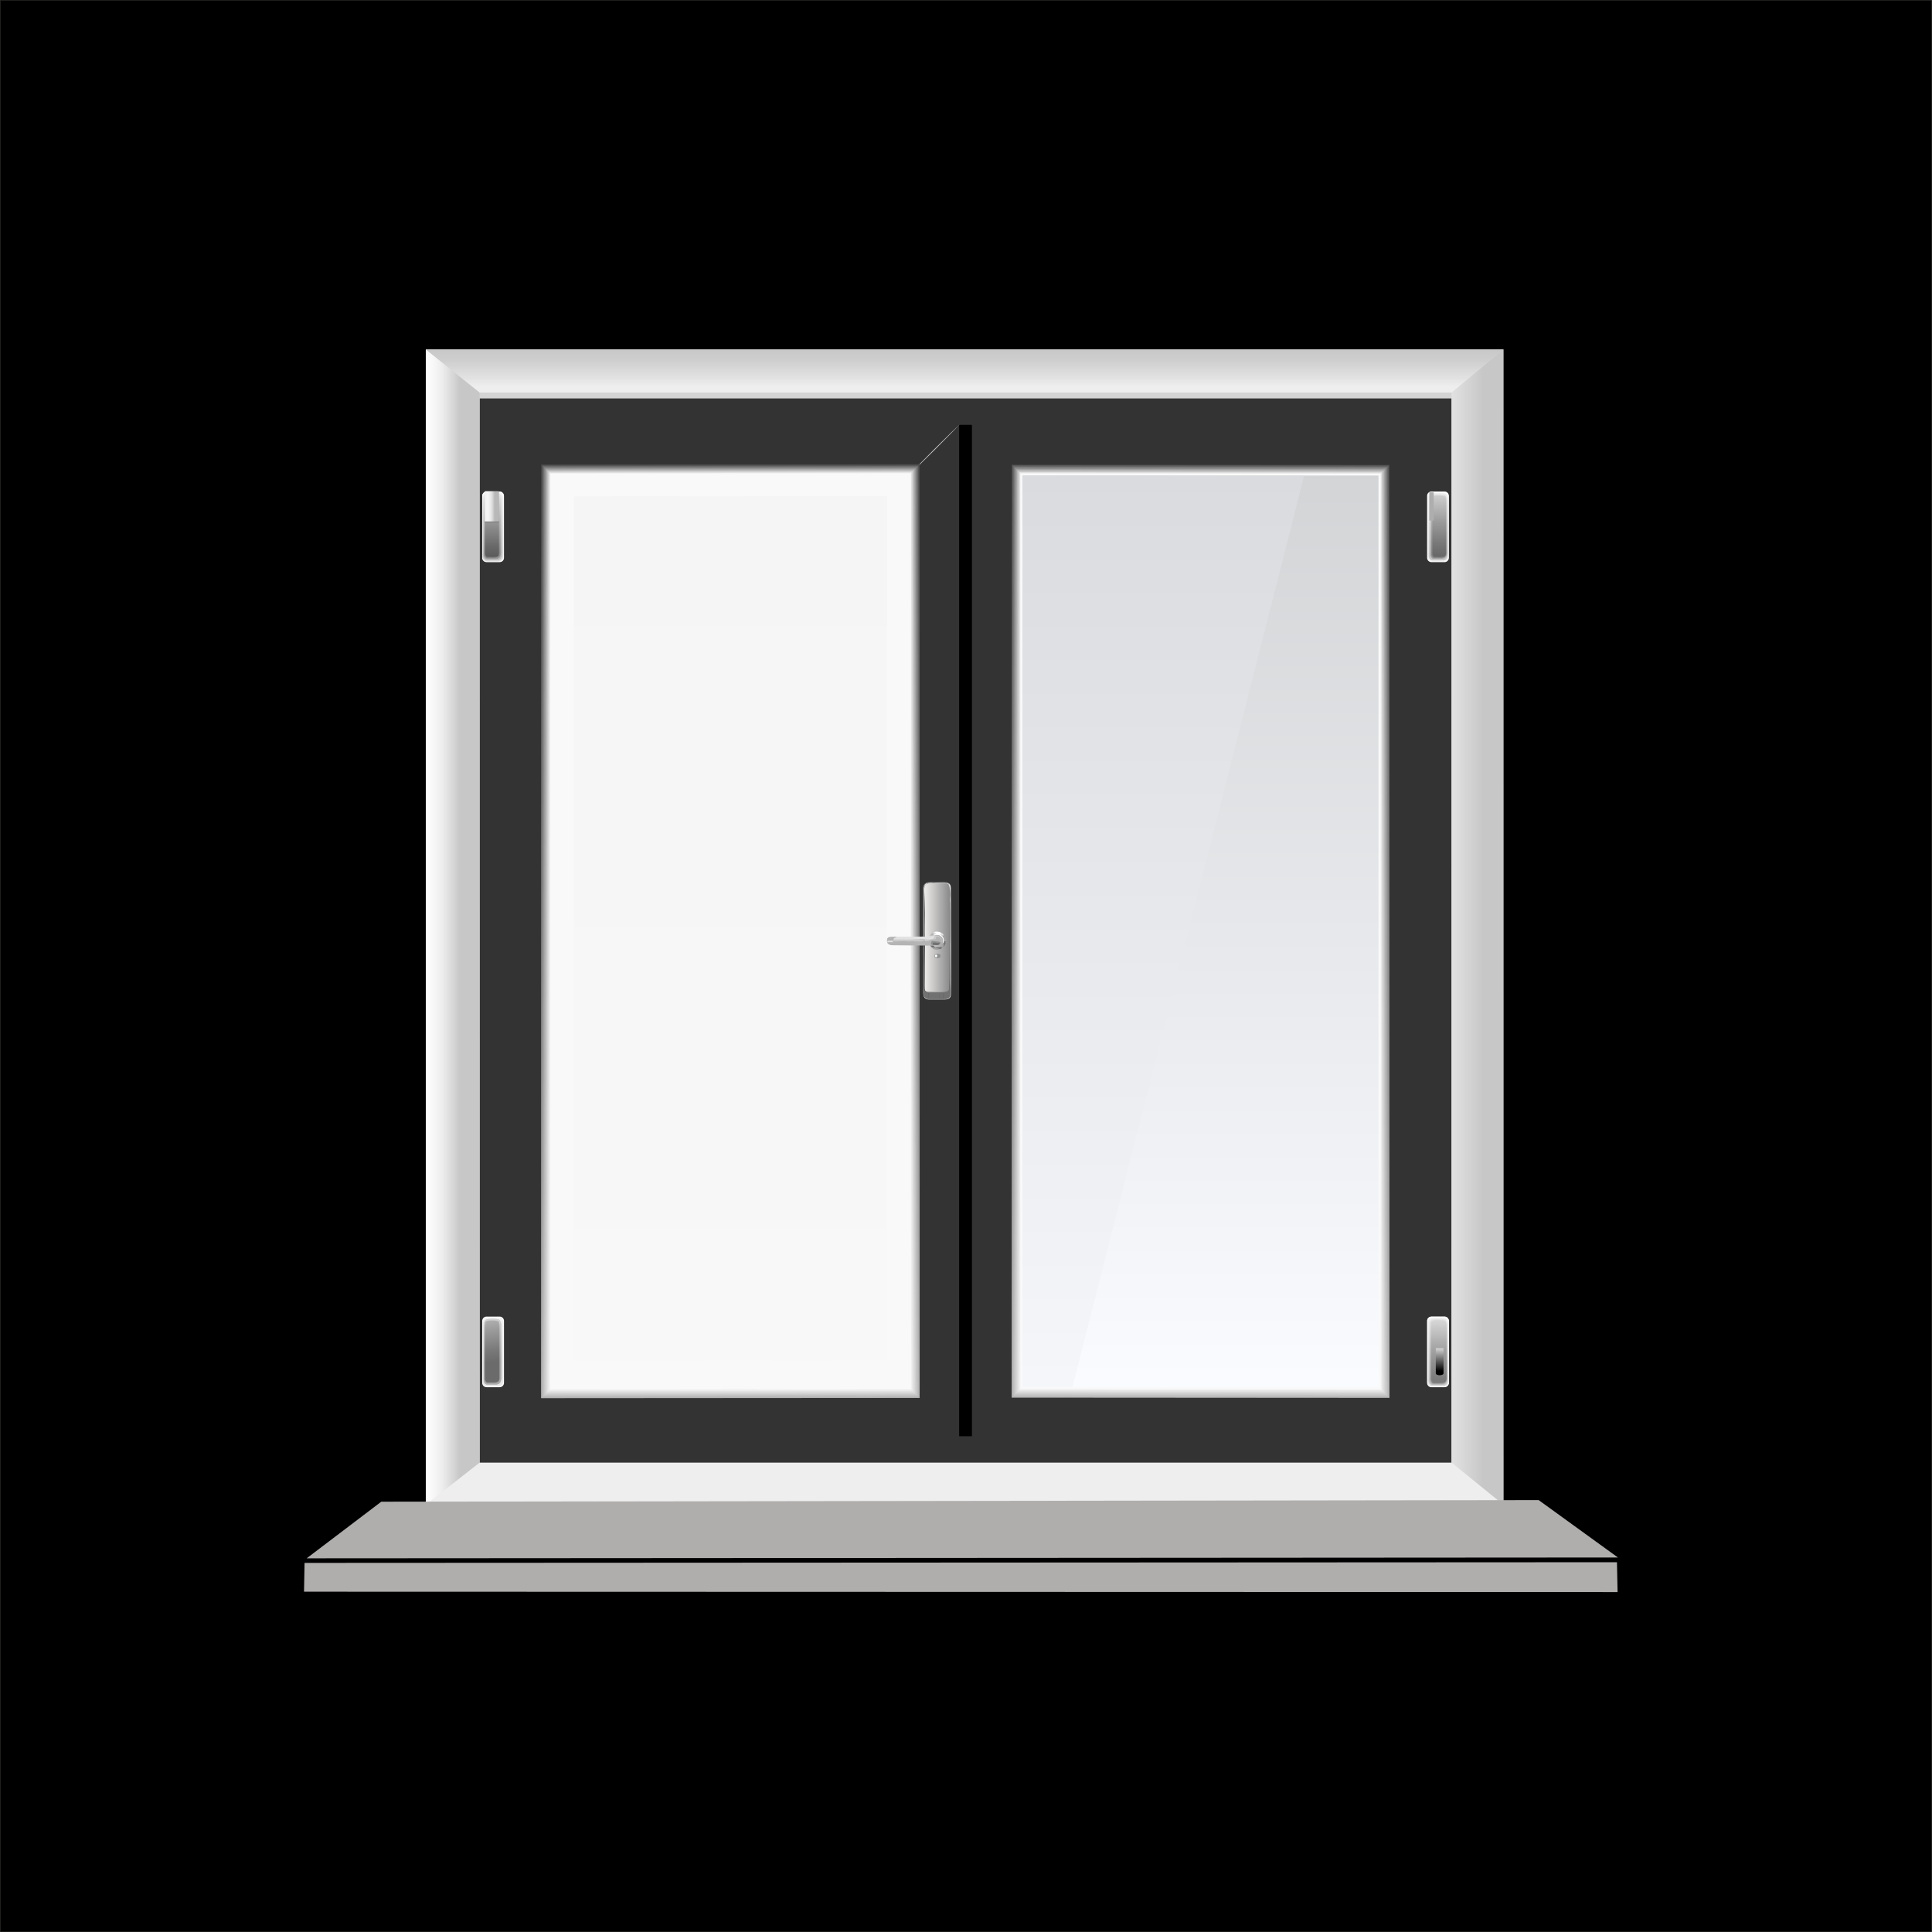 <?xml version="1.0" encoding="UTF-8"?>
<!DOCTYPE svg PUBLIC "-//W3C//DTD SVG 1.1//EN" "http://www.w3.org/Graphics/SVG/1.1/DTD/svg11.dtd">
<!-- Creator: CorelDRAW -->
<svg xmlns="http://www.w3.org/2000/svg" xml:space="preserve" width="338.743mm" height="338.743mm" version="1.1" style="shape-rendering:geometricPrecision; text-rendering:geometricPrecision; image-rendering:optimizeQuality; fill-rule:evenodd; clip-rule:evenodd"
viewBox="0 0 2098.28 2098.28"
 xmlns:xlink="http://www.w3.org/1999/xlink"
 xmlns:xodm="http://www.corel.com/coreldraw/odm/2003">
 <rect x="0" y="0" width="2098.28" height="2098.28" fill="#333333" stroke="none"/>
 <defs>
  <style type="text/css">
   <![CDATA[
    .str0 {stroke:#2B2A29;stroke-width:0.47;stroke-miterlimit:22.926}
    .fil128 {fill:none}
    .fil121 {fill:#717171}
    .fil123 {fill:#8F9190}
    .fil125 {fill:#A2A2A2}
    .fil117 {fill:#B0AEAD}
    .fil119 {fill:#B4B4B4}
    .fil122 {fill:#CACACA}
    .fil120 {fill:#E2E2E2}
    .fil124 {fill:white}
    .fil126 {fill:#717171;fill-rule:nonzero}
    .fil127 {fill:#F9FAFA;fill-rule:nonzero}
    .fil0 {fill:black}
    .fil5 {fill:black;fill-rule:nonzero}
    .fil78 {fill:#F9F9F9;fill-rule:nonzero}
    .fil6 {fill:white;fill-rule:nonzero}
    .fil118 {fill:url(#id3)}
    .fil116 {fill:url(#id4);fill-rule:nonzero}
    .fil112 {fill:url(#id5);fill-rule:nonzero}
    .fil85 {fill:url(#id6);fill-rule:nonzero}
    .fil58 {fill:url(#id7);fill-rule:nonzero}
    .fil76 {fill:url(#id8);fill-rule:nonzero}
    .fil27 {fill:url(#id9);fill-rule:nonzero}
    .fil25 {fill:url(#id10);fill-rule:nonzero}
    .fil56 {fill:url(#id11);fill-rule:nonzero}
    .fil68 {fill:url(#id12);fill-rule:nonzero}
    .fil95 {fill:url(#id13);fill-rule:nonzero}
    .fil44 {fill:url(#id14);fill-rule:nonzero}
    .fil43 {fill:url(#id15);fill-rule:nonzero}
    .fil114 {fill:url(#id16);fill-rule:nonzero}
    .fil13 {fill:url(#id17);fill-rule:nonzero}
    .fil109 {fill:url(#id18);fill-rule:nonzero}
    .fil22 {fill:url(#id19);fill-rule:nonzero}
    .fil83 {fill:url(#id20);fill-rule:nonzero}
    .fil111 {fill:url(#id21);fill-rule:nonzero}
    .fil65 {fill:url(#id22);fill-rule:nonzero}
    .fil77 {fill:url(#id23);fill-rule:nonzero}
    .fil103 {fill:url(#id24);fill-rule:nonzero}
    .fil74 {fill:url(#id25);fill-rule:nonzero}
    .fil75 {fill:url(#id26);fill-rule:nonzero}
    .fil110 {fill:url(#id27);fill-rule:nonzero}
    .fil91 {fill:url(#id28);fill-rule:nonzero}
    .fil16 {fill:url(#id29);fill-rule:nonzero}
    .fil45 {fill:url(#id30);fill-rule:nonzero}
    .fil115 {fill:url(#id31);fill-rule:nonzero}
    .fil14 {fill:url(#id32);fill-rule:nonzero}
    .fil18 {fill:url(#id33);fill-rule:nonzero}
    .fil79 {fill:url(#id34);fill-rule:nonzero}
    .fil98 {fill:url(#id35);fill-rule:nonzero}
    .fil87 {fill:url(#id36);fill-rule:nonzero}
    .fil89 {fill:url(#id37);fill-rule:nonzero}
    .fil51 {fill:url(#id38);fill-rule:nonzero}
    .fil53 {fill:url(#id39);fill-rule:nonzero}
    .fil60 {fill:url(#id40);fill-rule:nonzero}
    .fil107 {fill:url(#id41);fill-rule:nonzero}
    .fil17 {fill:url(#id42);fill-rule:nonzero}
    .fil46 {fill:url(#id43);fill-rule:nonzero}
    .fil49 {fill:url(#id44);fill-rule:nonzero}
    .fil86 {fill:url(#id45);fill-rule:nonzero}
    .fil82 {fill:url(#id46);fill-rule:nonzero}
    .fil4 {fill:url(#id47);fill-rule:nonzero}
    .fil1 {fill:url(#id48);fill-rule:nonzero}
    .fil97 {fill:url(#id49);fill-rule:nonzero}
    .fil102 {fill:url(#id50);fill-rule:nonzero}
    .fil52 {fill:url(#id51);fill-rule:nonzero}
    .fil11 {fill:url(#id52);fill-rule:nonzero}
    .fil48 {fill:url(#id53);fill-rule:nonzero}
    .fil57 {fill:url(#id54);fill-rule:nonzero}
    .fil31 {fill:url(#id55);fill-rule:nonzero}
    .fil34 {fill:url(#id56);fill-rule:nonzero}
    .fil84 {fill:url(#id57);fill-rule:nonzero}
    .fil93 {fill:url(#id58);fill-rule:nonzero}
    .fil62 {fill:url(#id59);fill-rule:nonzero}
    .fil19 {fill:url(#id60);fill-rule:nonzero}
    .fil24 {fill:url(#id61);fill-rule:nonzero}
    .fil2 {fill:url(#id62);fill-rule:nonzero}
    .fil7 {fill:url(#id63);fill-rule:nonzero}
    .fil81 {fill:url(#id64);fill-rule:nonzero}
    .fil100 {fill:url(#id65);fill-rule:nonzero}
    .fil96 {fill:url(#id66);fill-rule:nonzero}
    .fil55 {fill:url(#id67);fill-rule:nonzero}
    .fil20 {fill:url(#id68);fill-rule:nonzero}
    .fil106 {fill:url(#id69);fill-rule:nonzero}
    .fil3 {fill:url(#id70);fill-rule:nonzero}
    .fil66 {fill:url(#id71);fill-rule:nonzero}
    .fil61 {fill:url(#id72);fill-rule:nonzero}
    .fil90 {fill:url(#id73);fill-rule:nonzero}
    .fil88 {fill:url(#id74);fill-rule:nonzero}
    .fil99 {fill:url(#id75);fill-rule:nonzero}
    .fil12 {fill:url(#id76);fill-rule:nonzero}
    .fil59 {fill:url(#id77);fill-rule:nonzero}
    .fil9 {fill:url(#id78);fill-rule:nonzero}
    .fil63 {fill:url(#id79);fill-rule:nonzero}
    .fil50 {fill:url(#id80);fill-rule:nonzero}
    .fil26 {fill:url(#id81);fill-rule:nonzero}
    .fil33 {fill:url(#id82);fill-rule:nonzero}
    .fil108 {fill:url(#id83);fill-rule:nonzero}
    .fil71 {fill:url(#id84);fill-rule:nonzero}
    .fil32 {fill:url(#id85);fill-rule:nonzero}
    .fil28 {fill:url(#id86);fill-rule:nonzero}
    .fil72 {fill:url(#id87);fill-rule:nonzero}
    .fil73 {fill:url(#id88);fill-rule:nonzero}
    .fil30 {fill:url(#id89);fill-rule:nonzero}
    .fil101 {fill:url(#id90);fill-rule:nonzero}
    .fil105 {fill:url(#id91);fill-rule:nonzero}
    .fil67 {fill:url(#id92);fill-rule:nonzero}
    .fil29 {fill:url(#id93);fill-rule:nonzero}
    .fil94 {fill:url(#id94);fill-rule:nonzero}
    .fil80 {fill:url(#id95);fill-rule:nonzero}
    .fil64 {fill:url(#id96);fill-rule:nonzero}
    .fil21 {fill:url(#id97);fill-rule:nonzero}
    .fil23 {fill:url(#id98);fill-rule:nonzero}
    .fil70 {fill:url(#id99);fill-rule:nonzero}
    .fil92 {fill:url(#id100);fill-rule:nonzero}
    .fil54 {fill:url(#id101);fill-rule:nonzero}
    .fil104 {fill:url(#id102);fill-rule:nonzero}
    .fil69 {fill:url(#id103);fill-rule:nonzero}
    .fil8 {fill:url(#id104);fill-rule:nonzero}
    .fil15 {fill:url(#id105);fill-rule:nonzero}
    .fil47 {fill:url(#id106);fill-rule:nonzero}
    .fil10 {fill:url(#id107);fill-rule:nonzero}
    .fil113 {fill:url(#id108);fill-rule:nonzero}
    .fil38 {fill:url(#id109);fill-rule:nonzero}
    .fil36 {fill:url(#id110);fill-rule:nonzero}
    .fil41 {fill:url(#id111);fill-rule:nonzero}
    .fil40 {fill:url(#id112);fill-rule:nonzero}
    .fil37 {fill:url(#id113);fill-rule:nonzero}
    .fil35 {fill:url(#id114);fill-rule:nonzero}
    .fil39 {fill:url(#id115);fill-rule:nonzero}
    .fil42 {fill:url(#id116);fill-rule:nonzero}
   ]]>
  </style>
   <clipPath id="id0">
    <path d="M0.24 0.24l2097.8 0 0 2097.8 -2097.8 0 0 -2097.8z"/>
   </clipPath>
    <clipPath id="id1">
     <path d="M0.24 2098.04l2097.8 0 0 -2097.8 -2097.8 0 0 2097.8z"/>
    </clipPath>
    <clipPath id="id2">
     <path d="M0.24 0.24l2097.8 0 0 2097.8 -2097.8 0 0 -2097.8z"/>
    </clipPath>
  <linearGradient id="id3" gradientUnits="userSpaceOnUse" x1="1032.36" y1="1015.72" x2="1002.99" y2="1015.72">
   <stop offset="0" style="stop-opacity:1; stop-color:#878787"/>
   <stop offset="1" style="stop-opacity:1; stop-color:#F2EFEE"/>
  </linearGradient>
  <linearGradient id="id4" gradientUnits="userSpaceOnUse" x1="1263.11" y1="516.3" x2="1263.11" y2="1502.26">
   <stop offset="0" style="stop-opacity:1; stop-color:#DADBDE"/>
   <stop offset="1" style="stop-opacity:1; stop-color:#F5F6F9"/>
  </linearGradient>
  <linearGradient id="id5" gradientUnits="userSpaceOnUse" x1="1296.68" y1="1506.46" x2="1296.68" y2="516.3">
   <stop offset="0" style="stop-opacity:1; stop-color:#EFEFEF"/>
   <stop offset="1" style="stop-opacity:1; stop-color:#E0E0E0"/>
  </linearGradient>
  <linearGradient id="id6" gradientUnits="userSpaceOnUse" x1="1548.42" y1="545.67" x2="1548.42" y2="545.67">
   <stop offset="0" style="stop-opacity:1; stop-color:#A3A3A3"/>
   <stop offset="0.11" style="stop-opacity:1; stop-color:#A7A7A7"/>
   <stop offset="0.569" style="stop-opacity:1; stop-color:#B3B3B3"/>
   <stop offset="1" style="stop-opacity:1; stop-color:#B8B8B8"/>
  </linearGradient>
  <linearGradient id="id7" gradientUnits="userSpaceOnUse" x1="789.01" y1="1506.46" x2="789.01" y2="516.3">
   <stop offset="0" style="stop-opacity:1; stop-color:#D0D0D0"/>
   <stop offset="1" style="stop-opacity:1; stop-color:#959595"/>
  </linearGradient>
  <linearGradient id="id8" gradientUnits="userSpaceOnUse" x1="789.01" y1="1506.46" x2="789.01" y2="516.3">
   <stop offset="0" style="stop-opacity:1; stop-color:whitesmoke"/>
   <stop offset="1" style="stop-opacity:1; stop-color:#EEEEEE"/>
  </linearGradient>
  <linearGradient id="id9" gradientUnits="userSpaceOnUse" x1="528.88" y1="533.68" x2="528.88" y2="604.41">
   <stop offset="0" style="stop-opacity:1; stop-color:#E1E1E1"/>
   <stop offset="0.459" style="stop-opacity:1; stop-color:#A8A8A8"/>
   <stop offset="0.812" style="stop-opacity:1; stop-color:#838383"/>
   <stop offset="1" style="stop-opacity:1; stop-color:#757575"/>
  </linearGradient>
  <linearGradient id="id10" gradientUnits="userSpaceOnUse" x1="528.88" y1="533.59" x2="528.88" y2="604.42">
   <stop offset="0" style="stop-opacity:1; stop-color:#E6E6E6"/>
   <stop offset="0.38" style="stop-opacity:1; stop-color:#BDBDBD"/>
   <stop offset="0.788" style="stop-opacity:1; stop-color:#999999"/>
   <stop offset="1" style="stop-opacity:1; stop-color:#8B8B8B"/>
  </linearGradient>
  <linearGradient id="id11" gradientUnits="userSpaceOnUse" x1="789.01" y1="1506.46" x2="789.01" y2="516.3">
   <stop offset="0" style="stop-opacity:1; stop-color:#CBCBCB"/>
   <stop offset="1" style="stop-opacity:1; stop-color:#868686"/>
  </linearGradient>
  <linearGradient id="id12" gradientUnits="userSpaceOnUse" x1="789.01" y1="1506.46" x2="789.01" y2="516.3">
   <stop offset="0" style="stop-opacity:1; stop-color:#E6E6E6"/>
   <stop offset="1" style="stop-opacity:1; stop-color:#CACACA"/>
  </linearGradient>
  <linearGradient id="id13" gradientUnits="userSpaceOnUse" x1="1556.81" y1="1426.95" x2="1556.81" y2="1498.08">
   <stop offset="0" style="stop-opacity:1; stop-color:#E5E5E5"/>
   <stop offset="0.388" style="stop-opacity:1; stop-color:#BABABA"/>
   <stop offset="0.788" style="stop-opacity:1; stop-color:#969696"/>
   <stop offset="1" style="stop-opacity:1; stop-color:#888888"/>
  </linearGradient>
  <linearGradient id="id14" gradientUnits="userSpaceOnUse" x1="789.01" y1="1514.85" x2="789.01" y2="507.91">
   <stop offset="0" style="stop-opacity:1; stop-color:#B0B0B0"/>
   <stop offset="1" style="stop-opacity:1; stop-color:#464646"/>
  </linearGradient>
  <linearGradient id="id15" gradientUnits="userSpaceOnUse" x1="789.01" y1="1514.85" x2="789.01" y2="507.91">
   <stop offset="0" style="stop-opacity:1; stop-color:#AFAFAF"/>
   <stop offset="1" style="stop-opacity:1; stop-color:#424242"/>
  </linearGradient>
  <linearGradient id="id16" gradientUnits="userSpaceOnUse" x1="1296.68" y1="1498.07" x2="1296.68" y2="516.3">
   <stop offset="0" style="stop-opacity:1; stop-color:#F6F6F6"/>
   <stop offset="1" style="stop-opacity:1; stop-color:#F2F2F2"/>
  </linearGradient>
  <linearGradient id="id17" gradientUnits="userSpaceOnUse" x1="528.88" y1="529.05" x2="528.88" y2="604.41">
   <stop offset="0" style="stop-opacity:1; stop-color:#F7F7F7"/>
   <stop offset="0.478" style="stop-opacity:1; stop-color:#E6E6E6"/>
   <stop offset="1" style="stop-opacity:1; stop-color:#D8D8D8"/>
  </linearGradient>
  <linearGradient id="id18" gradientUnits="userSpaceOnUse" x1="1296.68" y1="1506.46" x2="1296.68" y2="516.3">
   <stop offset="0" style="stop-opacity:1; stop-color:#DDDDDD"/>
   <stop offset="1" style="stop-opacity:1; stop-color:#B5B5B5"/>
  </linearGradient>
  <linearGradient id="id19" gradientUnits="userSpaceOnUse" x1="528.88" y1="533.5" x2="528.88" y2="604.42">
   <stop offset="0" style="stop-opacity:1; stop-color:#E9E9E9"/>
   <stop offset="0.302" style="stop-opacity:1; stop-color:#CDCDCD"/>
   <stop offset="0.761" style="stop-opacity:1; stop-color:darkgray"/>
   <stop offset="1" style="stop-opacity:1; stop-color:#9B9B9B"/>
  </linearGradient>
  <linearGradient id="id20" gradientUnits="userSpaceOnUse" x1="1556.81" y1="529.1" x2="1556.81" y2="604.41">
   <stop offset="0" style="stop-opacity:1; stop-color:#E4E4E4"/>
   <stop offset="0.4" style="stop-opacity:1; stop-color:#B8B8B8"/>
   <stop offset="0.788" style="stop-opacity:1; stop-color:#939393"/>
   <stop offset="1" style="stop-opacity:1; stop-color:#858585"/>
  </linearGradient>
  <linearGradient id="id21" gradientUnits="userSpaceOnUse" x1="1296.68" y1="1506.46" x2="1296.68" y2="516.3">
   <stop offset="0" style="stop-opacity:1; stop-color:#E5E5E5"/>
   <stop offset="1" style="stop-opacity:1; stop-color:#C7C7C7"/>
  </linearGradient>
  <linearGradient id="id22" gradientUnits="userSpaceOnUse" x1="789.01" y1="1506.46" x2="789.01" y2="516.3">
   <stop offset="0" style="stop-opacity:1; stop-color:#DFDFDF"/>
   <stop offset="1" style="stop-opacity:1; stop-color:#B8B8B8"/>
  </linearGradient>
  <linearGradient id="id23" gradientUnits="userSpaceOnUse" x1="789.01" y1="1498.07" x2="789.01" y2="516.3">
   <stop offset="0" style="stop-opacity:1; stop-color:#F8F8F8"/>
   <stop offset="1" style="stop-opacity:1; stop-color:whitesmoke"/>
  </linearGradient>
  <linearGradient id="id24" gradientUnits="userSpaceOnUse" x1="1296.68" y1="1506.46" x2="1296.68" y2="507.91">
   <stop offset="0" style="stop-opacity:1; stop-color:#C2C2C2"/>
   <stop offset="1" style="stop-opacity:1; stop-color:#717171"/>
  </linearGradient>
  <linearGradient id="id25" gradientUnits="userSpaceOnUse" x1="789.01" y1="1506.46" x2="789.01" y2="516.3">
   <stop offset="0" style="stop-opacity:1; stop-color:#F2F2F2"/>
   <stop offset="1" style="stop-opacity:1; stop-color:#E7E7E7"/>
  </linearGradient>
  <linearGradient id="id26" gradientUnits="userSpaceOnUse" x1="789.01" y1="1506.46" x2="789.01" y2="516.3">
   <stop offset="0" style="stop-opacity:1; stop-color:#F3F3F3"/>
   <stop offset="1" style="stop-opacity:1; stop-color:#EBEBEB"/>
  </linearGradient>
  <linearGradient id="id27" gradientUnits="userSpaceOnUse" x1="1296.68" y1="1506.46" x2="1296.68" y2="516.3">
   <stop offset="0" style="stop-opacity:1; stop-color:#E3E3E3"/>
   <stop offset="1" style="stop-opacity:1; stop-color:#C3C3C3"/>
  </linearGradient>
  <linearGradient id="id28" gradientUnits="userSpaceOnUse" x1="1556.81" y1="1426.83" x2="1556.81" y2="1498.07">
   <stop offset="0" style="stop-opacity:1; stop-color:#F0F0F0"/>
   <stop offset="0.031" style="stop-opacity:1; stop-color:#EDEDED"/>
   <stop offset="0.671" style="stop-opacity:1; stop-color:#C9C9C9"/>
   <stop offset="1" style="stop-opacity:1; stop-color:#BBBBBB"/>
  </linearGradient>
  <linearGradient id="id29" gradientUnits="userSpaceOnUse" x1="528.88" y1="529.17" x2="528.88" y2="604.42">
   <stop offset="0" style="stop-opacity:1; stop-color:#F2F2F2"/>
   <stop offset="0.639" style="stop-opacity:1; stop-color:#D0D0D0"/>
   <stop offset="1" style="stop-opacity:1; stop-color:#C2C2C2"/>
  </linearGradient>
  <linearGradient id="id30" gradientUnits="userSpaceOnUse" x1="789.01" y1="1514.85" x2="789.01" y2="507.91">
   <stop offset="0" style="stop-opacity:1; stop-color:#B3B3B3"/>
   <stop offset="1" style="stop-opacity:1; stop-color:#4D4D4D"/>
  </linearGradient>
  <linearGradient id="id31" gradientUnits="userSpaceOnUse" x1="1296.68" y1="507.91" x2="1296.68" y2="1498.07">
   <stop offset="0" style="stop-opacity:1; stop-color:#D3D4D6"/>
   <stop offset="1" style="stop-opacity:1; stop-color:#FAFBFF"/>
  </linearGradient>
  <linearGradient id="id32" gradientUnits="userSpaceOnUse" x1="528.88" y1="529.12" x2="528.88" y2="604.42">
   <stop offset="0" style="stop-opacity:1; stop-color:#F4F4F4"/>
   <stop offset="0.58" style="stop-opacity:1; stop-color:#DADADA"/>
   <stop offset="1" style="stop-opacity:1; stop-color:#CCCCCC"/>
  </linearGradient>
  <linearGradient id="id33" gradientUnits="userSpaceOnUse" x1="528.88" y1="529.21" x2="528.88" y2="604.42">
   <stop offset="0" style="stop-opacity:1; stop-color:#EFEFEF"/>
   <stop offset="0.059" style="stop-opacity:1; stop-color:#EAEAEA"/>
   <stop offset="0.678" style="stop-opacity:1; stop-color:#C6C6C6"/>
   <stop offset="1" style="stop-opacity:1; stop-color:#B8B8B8"/>
  </linearGradient>
  <linearGradient id="id34" gradientUnits="userSpaceOnUse" x1="1556.81" y1="528.88" x2="1556.81" y2="604.4">
   <stop offset="0" style="stop-opacity:1; stop-color:#FCFCFC"/>
   <stop offset="1" style="stop-opacity:1; stop-color:#F2F2F2"/>
  </linearGradient>
  <linearGradient id="id35" gradientUnits="userSpaceOnUse" x1="1556.81" y1="1489.07" x2="1556.81" y2="1460.4">
   <stop offset="0" style="stop-opacity:1; stop-color:black"/>
   <stop offset="0.49" style="stop-opacity:1; stop-color:#797979"/>
   <stop offset="1" style="stop-opacity:1; stop-color:whitesmoke"/>
  </linearGradient>
  <linearGradient id="id36" gradientUnits="userSpaceOnUse" x1="1556.81" y1="1426.74" x2="1556.81" y2="1506.46">
   <stop offset="0" style="stop-opacity:1; stop-color:#FDFDFD"/>
   <stop offset="1" style="stop-opacity:1; stop-color:whitesmoke"/>
  </linearGradient>
  <linearGradient id="id37" gradientUnits="userSpaceOnUse" x1="1556.81" y1="1426.74" x2="1556.81" y2="1498.07">
   <stop offset="0" style="stop-opacity:1; stop-color:#F6F6F6"/>
   <stop offset="0.51" style="stop-opacity:1; stop-color:#E3E3E3"/>
   <stop offset="1" style="stop-opacity:1; stop-color:#D5D5D5"/>
  </linearGradient>
  <linearGradient id="id38" gradientUnits="userSpaceOnUse" x1="789.01" y1="1506.46" x2="789.01" y2="507.91">
   <stop offset="0" style="stop-opacity:1; stop-color:silver"/>
   <stop offset="1" style="stop-opacity:1; stop-color:#6D6D6D"/>
  </linearGradient>
  <linearGradient id="id39" gradientUnits="userSpaceOnUse" x1="789.01" y1="1506.46" x2="789.01" y2="507.91">
   <stop offset="0" style="stop-opacity:1; stop-color:#C5C5C5"/>
   <stop offset="1" style="stop-opacity:1; stop-color:#787878"/>
  </linearGradient>
  <linearGradient id="id40" gradientUnits="userSpaceOnUse" x1="789.01" y1="1506.46" x2="789.01" y2="516.3">
   <stop offset="0" style="stop-opacity:1; stop-color:lightgrey"/>
   <stop offset="1" style="stop-opacity:1; stop-color:#9C9C9C"/>
  </linearGradient>
  <linearGradient id="id41" gradientUnits="userSpaceOnUse" x1="1296.68" y1="1506.46" x2="1296.68" y2="516.3">
   <stop offset="0" style="stop-opacity:1; stop-color:#D5D5D5"/>
   <stop offset="1" style="stop-opacity:1; stop-color:#9F9F9F"/>
  </linearGradient>
  <linearGradient id="id42" gradientUnits="userSpaceOnUse" x1="528.88" y1="529.17" x2="528.88" y2="604.42">
   <stop offset="0" style="stop-opacity:1; stop-color:#F1F1F1"/>
   <stop offset="0.651" style="stop-opacity:1; stop-color:#CDCDCD"/>
   <stop offset="1" style="stop-opacity:1; stop-color:#BFBFBF"/>
  </linearGradient>
  <linearGradient id="id43" gradientUnits="userSpaceOnUse" x1="789.01" y1="1514.85" x2="789.01" y2="507.91">
   <stop offset="0" style="stop-opacity:1; stop-color:#B5B5B5"/>
   <stop offset="1" style="stop-opacity:1; stop-color:#505050"/>
  </linearGradient>
  <linearGradient id="id44" gradientUnits="userSpaceOnUse" x1="789.01" y1="1506.46" x2="789.01" y2="507.91">
   <stop offset="0" style="stop-opacity:1; stop-color:#BEBEBE"/>
   <stop offset="1" style="stop-opacity:1; stop-color:#666666"/>
  </linearGradient>
  <linearGradient id="id45" gradientUnits="userSpaceOnUse" x1="1556.81" y1="1426.74" x2="1556.81" y2="1506.46">
   <stop offset="0" style="stop-opacity:1; stop-color:#FEFEFE"/>
   <stop offset="1" style="stop-opacity:1; stop-color:#FCFCFC"/>
  </linearGradient>
  <linearGradient id="id46" gradientUnits="userSpaceOnUse" x1="1540.02" y1="529.02" x2="1540.02" y2="604.41">
   <stop offset="0" style="stop-opacity:1; stop-color:#EAEAEA"/>
   <stop offset="0.271" style="stop-opacity:1; stop-color:#D1D1D1"/>
   <stop offset="0.749" style="stop-opacity:1; stop-color:#ADADAD"/>
   <stop offset="1" style="stop-opacity:1; stop-color:#9F9F9F"/>
  </linearGradient>
  <linearGradient id="id47" gradientUnits="userSpaceOnUse" x1="1040.75" y1="377.84" x2="1040.75" y2="419.8">
   <stop offset="0" style="stop-opacity:1; stop-color:#C7C7C7"/>
   <stop offset="0.322" style="stop-opacity:1; stop-color:#CECECE"/>
   <stop offset="0.78" style="stop-opacity:1; stop-color:#E2E2E2"/>
   <stop offset="1" style="stop-opacity:1; stop-color:#EEEEEE"/>
  </linearGradient>
  <linearGradient id="id48" gradientUnits="userSpaceOnUse" x1="1040.75" y1="1602.96" x2="1040.75" y2="419.8">
   <stop offset="0" style="stop-opacity:1; stop-color:#EEEEEE"/>
   <stop offset="1" style="stop-opacity:1; stop-color:#D4D4D4"/>
  </linearGradient>
  <linearGradient id="id49" gradientUnits="userSpaceOnUse" x1="1548.42" y1="1426.96" x2="1548.42" y2="1498.08">
   <stop offset="0" style="stop-opacity:1; stop-color:#E2E2E2"/>
   <stop offset="0.439" style="stop-opacity:1; stop-color:#AEAEAE"/>
   <stop offset="0.812" style="stop-opacity:1; stop-color:#898989"/>
   <stop offset="1" style="stop-opacity:1; stop-color:#7B7B7B"/>
  </linearGradient>
  <linearGradient id="id50" gradientUnits="userSpaceOnUse" x1="1296.68" y1="1506.46" x2="1296.68" y2="507.91">
   <stop offset="0" style="stop-opacity:1; stop-color:#BCBCBC"/>
   <stop offset="1" style="stop-opacity:1; stop-color:#626262"/>
  </linearGradient>
  <linearGradient id="id51" gradientUnits="userSpaceOnUse" x1="789.01" y1="1506.46" x2="789.01" y2="507.91">
   <stop offset="0" style="stop-opacity:1; stop-color:#C3C3C3"/>
   <stop offset="1" style="stop-opacity:1; stop-color:#747474"/>
  </linearGradient>
  <linearGradient id="id52" gradientUnits="userSpaceOnUse" x1="528.88" y1="529.04" x2="528.88" y2="604.41">
   <stop offset="0" style="stop-opacity:1; stop-color:#F8F8F8"/>
   <stop offset="0.38" style="stop-opacity:1; stop-color:#EDEDED"/>
   <stop offset="1" style="stop-opacity:1; stop-color:#DFDFDF"/>
  </linearGradient>
  <linearGradient id="id53" gradientUnits="userSpaceOnUse" x1="789.01" y1="1506.46" x2="789.01" y2="507.91">
   <stop offset="0" style="stop-opacity:1; stop-color:#BBBBBB"/>
   <stop offset="1" style="stop-opacity:1; stop-color:#5F5F5F"/>
  </linearGradient>
  <linearGradient id="id54" gradientUnits="userSpaceOnUse" x1="789.01" y1="1506.46" x2="789.01" y2="516.3">
   <stop offset="0" style="stop-opacity:1; stop-color:#CFCFCF"/>
   <stop offset="1" style="stop-opacity:1; stop-color:#919191"/>
  </linearGradient>
  <linearGradient id="id55" gradientUnits="userSpaceOnUse" x1="528.88" y1="533.8" x2="528.88" y2="604.4">
   <stop offset="0" style="stop-opacity:1; stop-color:gainsboro"/>
   <stop offset="0.102" style="stop-opacity:1; stop-color:#CCCCCC"/>
   <stop offset="0.522" style="stop-opacity:1; stop-color:#919191"/>
   <stop offset="0.839" style="stop-opacity:1; stop-color:#6C6C6C"/>
   <stop offset="1" style="stop-opacity:1; stop-color:#5E5E5E"/>
  </linearGradient>
  <linearGradient id="id56" gradientUnits="userSpaceOnUse" x1="520.49" y1="545.67" x2="537.27" y2="545.67">
   <stop offset="0" style="stop-opacity:1; stop-color:#C1C1C1"/>
   <stop offset="0.078" style="stop-opacity:1; stop-color:#CFCFCF"/>
   <stop offset="0.231" style="stop-opacity:1; stop-color:#E4E4E4"/>
   <stop offset="0.369" style="stop-opacity:1; stop-color:#F0F0F0"/>
   <stop offset="0.51" style="stop-opacity:1; stop-color:whitesmoke"/>
   <stop offset="0.639" style="stop-opacity:1; stop-color:#F1F1F1"/>
   <stop offset="0.761" style="stop-opacity:1; stop-color:#E6E6E6"/>
   <stop offset="0.878" style="stop-opacity:1; stop-color:lightgrey"/>
   <stop offset="1" style="stop-opacity:1; stop-color:#B8B8B8"/>
  </linearGradient>
  <linearGradient id="id57" gradientUnits="userSpaceOnUse" x1="1565.2" y1="529.15" x2="1565.2" y2="604.41">
   <stop offset="0" style="stop-opacity:1; stop-color:#DEDEDE"/>
   <stop offset="0.051" style="stop-opacity:1; stop-color:#D6D6D6"/>
   <stop offset="0.502" style="stop-opacity:1; stop-color:#9B9B9B"/>
   <stop offset="0.831" style="stop-opacity:1; stop-color:#767676"/>
   <stop offset="1" style="stop-opacity:1; stop-color:#686868"/>
  </linearGradient>
  <linearGradient id="id58" gradientUnits="userSpaceOnUse" x1="1565.2" y1="1426.95" x2="1565.2" y2="1498.08">
   <stop offset="0" style="stop-opacity:1; stop-color:#E7E7E7"/>
   <stop offset="0.349" style="stop-opacity:1; stop-color:#C4C4C4"/>
   <stop offset="0.769" style="stop-opacity:1; stop-color:#A0A0A0"/>
   <stop offset="1" style="stop-opacity:1; stop-color:#929292"/>
  </linearGradient>
  <linearGradient id="id59" gradientUnits="userSpaceOnUse" x1="789.01" y1="1506.46" x2="789.01" y2="516.3">
   <stop offset="0" style="stop-opacity:1; stop-color:#D9D9D9"/>
   <stop offset="1" style="stop-opacity:1; stop-color:#AAAAAA"/>
  </linearGradient>
  <linearGradient id="id60" gradientUnits="userSpaceOnUse" x1="528.88" y1="529.21" x2="528.88" y2="604.42">
   <stop offset="0" style="stop-opacity:1; stop-color:#EFEFEF"/>
   <stop offset="0.102" style="stop-opacity:1; stop-color:#E7E7E7"/>
   <stop offset="0.69" style="stop-opacity:1; stop-color:#C3C3C3"/>
   <stop offset="1" style="stop-opacity:1; stop-color:#B5B5B5"/>
  </linearGradient>
  <linearGradient id="id61" gradientUnits="userSpaceOnUse" x1="528.88" y1="533.55" x2="528.88" y2="604.42">
   <stop offset="0" style="stop-opacity:1; stop-color:#E8E8E8"/>
   <stop offset="0.329" style="stop-opacity:1; stop-color:#C7C7C7"/>
   <stop offset="0.769" style="stop-opacity:1; stop-color:#A3A3A3"/>
   <stop offset="1" style="stop-opacity:1; stop-color:#959595"/>
  </linearGradient>
  <linearGradient id="id62" gradientUnits="userSpaceOnUse" x1="457.56" y1="998.79" x2="499.51" y2="998.79">
   <stop offset="0" style="stop-opacity:1; stop-color:white"/>
   <stop offset="0.251" style="stop-opacity:1; stop-color:#FAFAFA"/>
   <stop offset="0.541" style="stop-opacity:1; stop-color:#EDEDED"/>
   <stop offset="0.831" style="stop-opacity:1; stop-color:#D6D6D6"/>
   <stop offset="1" style="stop-opacity:1; stop-color:#C7C7C7"/>
  </linearGradient>
  <linearGradient id="id63" gradientUnits="userSpaceOnUse" x1="528.88" y1="528.95" x2="528.88" y2="604.41">
   <stop offset="0" style="stop-opacity:1; stop-color:#FEFEFE"/>
   <stop offset="1" style="stop-opacity:1; stop-color:#F9F9F9"/>
  </linearGradient>
  <linearGradient id="id64" gradientUnits="userSpaceOnUse" x1="1556.81" y1="528.97" x2="1556.81" y2="604.41">
   <stop offset="0" style="stop-opacity:1; stop-color:#F2F2F2"/>
   <stop offset="0.62" style="stop-opacity:1; stop-color:lightgrey"/>
   <stop offset="1" style="stop-opacity:1; stop-color:#C5C5C5"/>
  </linearGradient>
  <linearGradient id="id65" gradientUnits="userSpaceOnUse" x1="1296.68" y1="1514.85" x2="1296.68" y2="507.91">
   <stop offset="0" style="stop-opacity:1; stop-color:#B8B8B8"/>
   <stop offset="1" style="stop-opacity:1; stop-color:#585858"/>
  </linearGradient>
  <linearGradient id="id66" gradientUnits="userSpaceOnUse" x1="1556.81" y1="1426.96" x2="1556.81" y2="1498.08">
   <stop offset="0" style="stop-opacity:1; stop-color:#E3E3E3"/>
   <stop offset="0.412" style="stop-opacity:1; stop-color:#B5B5B5"/>
   <stop offset="0.8" style="stop-opacity:1; stop-color:#909090"/>
   <stop offset="1" style="stop-opacity:1; stop-color:#828282"/>
  </linearGradient>
  <linearGradient id="id67" gradientUnits="userSpaceOnUse" x1="789.01" y1="1506.46" x2="789.01" y2="516.3">
   <stop offset="0" style="stop-opacity:1; stop-color:#C9C9C9"/>
   <stop offset="1" style="stop-opacity:1; stop-color:#838383"/>
  </linearGradient>
  <linearGradient id="id68" gradientUnits="userSpaceOnUse" x1="528.88" y1="533.46" x2="528.88" y2="604.42">
   <stop offset="0" style="stop-opacity:1; stop-color:#EBEBEB"/>
   <stop offset="0.231" style="stop-opacity:1; stop-color:#D7D7D7"/>
   <stop offset="0.729" style="stop-opacity:1; stop-color:#B3B3B3"/>
   <stop offset="1" style="stop-opacity:1; stop-color:#A5A5A5"/>
  </linearGradient>
  <linearGradient id="id69" gradientUnits="userSpaceOnUse" x1="1296.68" y1="1506.46" x2="1296.68" y2="516.3">
   <stop offset="0" style="stop-opacity:1; stop-color:#CDCDCD"/>
   <stop offset="1" style="stop-opacity:1; stop-color:#8D8D8D"/>
  </linearGradient>
  <linearGradient id="id70" gradientUnits="userSpaceOnUse" x1="1573.59" y1="998.79" x2="1611.35" y2="998.79">
   <stop offset="0" style="stop-opacity:1; stop-color:#E4E4E4"/>
   <stop offset="0.788" style="stop-opacity:1; stop-color:#CDCDCD"/>
   <stop offset="1" style="stop-opacity:1; stop-color:#C7C7C7"/>
  </linearGradient>
  <linearGradient id="id71" gradientUnits="userSpaceOnUse" x1="789.01" y1="1506.46" x2="789.01" y2="516.3">
   <stop offset="0" style="stop-opacity:1; stop-color:#E0E0E0"/>
   <stop offset="1" style="stop-opacity:1; stop-color:#BCBCBC"/>
  </linearGradient>
  <linearGradient id="id72" gradientUnits="userSpaceOnUse" x1="789.01" y1="1506.46" x2="789.01" y2="516.3">
   <stop offset="0" style="stop-opacity:1; stop-color:#D8D8D8"/>
   <stop offset="1" style="stop-opacity:1; stop-color:#A6A6A6"/>
  </linearGradient>
  <linearGradient id="id73" gradientUnits="userSpaceOnUse" x1="1556.81" y1="1426.74" x2="1556.81" y2="1498.07">
   <stop offset="0" style="stop-opacity:1; stop-color:whitesmoke"/>
   <stop offset="0.529" style="stop-opacity:1; stop-color:#E0E0E0"/>
   <stop offset="1" style="stop-opacity:1; stop-color:#D2D2D2"/>
  </linearGradient>
  <linearGradient id="id74" gradientUnits="userSpaceOnUse" x1="1556.81" y1="1426.74" x2="1556.81" y2="1498.07">
   <stop offset="0" style="stop-opacity:1; stop-color:#FBFBFB"/>
   <stop offset="1" style="stop-opacity:1; stop-color:#EFEFEF"/>
  </linearGradient>
  <linearGradient id="id75" gradientUnits="userSpaceOnUse" x1="1296.68" y1="1514.85" x2="1296.68" y2="507.91">
   <stop offset="0" style="stop-opacity:1; stop-color:#B2B2B2"/>
   <stop offset="1" style="stop-opacity:1; stop-color:#494949"/>
  </linearGradient>
  <linearGradient id="id76" gradientUnits="userSpaceOnUse" x1="528.88" y1="529.04" x2="528.88" y2="604.41">
   <stop offset="0" style="stop-opacity:1; stop-color:#F7F7F7"/>
   <stop offset="0.42" style="stop-opacity:1; stop-color:#EAEAEA"/>
   <stop offset="1" style="stop-opacity:1; stop-color:gainsboro"/>
  </linearGradient>
  <linearGradient id="id77" gradientUnits="userSpaceOnUse" x1="789.01" y1="1506.46" x2="789.01" y2="516.3">
   <stop offset="0" style="stop-opacity:1; stop-color:#D2D2D2"/>
   <stop offset="1" style="stop-opacity:1; stop-color:#989898"/>
  </linearGradient>
  <linearGradient id="id78" gradientUnits="userSpaceOnUse" x1="528.88" y1="529" x2="528.88" y2="604.41">
   <stop offset="0" style="stop-opacity:1; stop-color:#F9F9F9"/>
   <stop offset="0.251" style="stop-opacity:1; stop-color:#F3F3F3"/>
   <stop offset="1" style="stop-opacity:1; stop-color:#E5E5E5"/>
  </linearGradient>
  <linearGradient id="id79" gradientUnits="userSpaceOnUse" x1="789.01" y1="1506.46" x2="789.01" y2="516.3">
   <stop offset="0" style="stop-opacity:1; stop-color:#DBDBDB"/>
   <stop offset="1" style="stop-opacity:1; stop-color:#AEAEAE"/>
  </linearGradient>
  <linearGradient id="id80" gradientUnits="userSpaceOnUse" x1="789.01" y1="1506.46" x2="789.01" y2="507.91">
   <stop offset="0" style="stop-opacity:1; stop-color:#BFBFBF"/>
   <stop offset="1" style="stop-opacity:1; stop-color:dimgray"/>
  </linearGradient>
  <linearGradient id="id81" gradientUnits="userSpaceOnUse" x1="528.88" y1="533.68" x2="528.88" y2="604.41">
   <stop offset="0" style="stop-opacity:1; stop-color:#E1E1E1"/>
   <stop offset="0.451" style="stop-opacity:1; stop-color:#ABABAB"/>
   <stop offset="0.812" style="stop-opacity:1; stop-color:#868686"/>
   <stop offset="1" style="stop-opacity:1; stop-color:#787878"/>
  </linearGradient>
  <linearGradient id="id82" gradientUnits="userSpaceOnUse" x1="528.88" y1="562.45" x2="528.88" y2="562.45">
   <stop offset="0" style="stop-opacity:1; stop-color:#5B5B5B"/>
   <stop offset="0.322" style="stop-opacity:1; stop-color:dimgray"/>
   <stop offset="0.91" style="stop-opacity:1; stop-color:#8D8D8D"/>
   <stop offset="1" style="stop-opacity:1; stop-color:#949494"/>
  </linearGradient>
  <linearGradient id="id83" gradientUnits="userSpaceOnUse" x1="1296.68" y1="1506.46" x2="1296.68" y2="516.3">
   <stop offset="0" style="stop-opacity:1; stop-color:#D6D6D6"/>
   <stop offset="1" style="stop-opacity:1; stop-color:#A3A3A3"/>
  </linearGradient>
  <linearGradient id="id84" gradientUnits="userSpaceOnUse" x1="789.01" y1="1506.46" x2="789.01" y2="516.3">
   <stop offset="0" style="stop-opacity:1; stop-color:#EAEAEA"/>
   <stop offset="1" style="stop-opacity:1; stop-color:#D5D5D5"/>
  </linearGradient>
  <linearGradient id="id85" gradientUnits="userSpaceOnUse" x1="528.88" y1="533.81" x2="528.88" y2="604.4">
   <stop offset="0" style="stop-opacity:1; stop-color:#DBDBDB"/>
   <stop offset="0.11" style="stop-opacity:1; stop-color:#C9C9C9"/>
   <stop offset="0.529" style="stop-opacity:1; stop-color:#8E8E8E"/>
   <stop offset="0.839" style="stop-opacity:1; stop-color:dimgray"/>
   <stop offset="1" style="stop-opacity:1; stop-color:#5B5B5B"/>
  </linearGradient>
  <linearGradient id="id86" gradientUnits="userSpaceOnUse" x1="528.88" y1="533.71" x2="528.88" y2="604.41">
   <stop offset="0" style="stop-opacity:1; stop-color:#E0E0E0"/>
   <stop offset="0.471" style="stop-opacity:1; stop-color:#A5A5A5"/>
   <stop offset="0.82" style="stop-opacity:1; stop-color:gray"/>
   <stop offset="1" style="stop-opacity:1; stop-color:#727272"/>
  </linearGradient>
  <linearGradient id="id87" gradientUnits="userSpaceOnUse" x1="789.01" y1="1506.46" x2="789.01" y2="516.3">
   <stop offset="0" style="stop-opacity:1; stop-color:#ECECEC"/>
   <stop offset="1" style="stop-opacity:1; stop-color:#D9D9D9"/>
  </linearGradient>
  <linearGradient id="id88" gradientUnits="userSpaceOnUse" x1="789.01" y1="1506.46" x2="789.01" y2="516.3">
   <stop offset="0" style="stop-opacity:1; stop-color:#EDEDED"/>
   <stop offset="1" style="stop-opacity:1; stop-color:gainsboro"/>
  </linearGradient>
  <linearGradient id="id89" gradientUnits="userSpaceOnUse" x1="528.88" y1="533.77" x2="528.88" y2="604.41">
   <stop offset="0" style="stop-opacity:1; stop-color:gainsboro"/>
   <stop offset="0.078" style="stop-opacity:1; stop-color:#CFCFCF"/>
   <stop offset="0.51" style="stop-opacity:1; stop-color:#949494"/>
   <stop offset="0.831" style="stop-opacity:1; stop-color:#6F6F6F"/>
   <stop offset="1" style="stop-opacity:1; stop-color:#616161"/>
  </linearGradient>
  <linearGradient id="id90" gradientUnits="userSpaceOnUse" x1="1296.68" y1="1514.85" x2="1296.68" y2="507.91">
   <stop offset="0" style="stop-opacity:1; stop-color:#B9B9B9"/>
   <stop offset="1" style="stop-opacity:1; stop-color:#5B5B5B"/>
  </linearGradient>
  <linearGradient id="id91" gradientUnits="userSpaceOnUse" x1="1296.68" y1="1506.46" x2="1296.68" y2="516.3">
   <stop offset="0" style="stop-opacity:1; stop-color:#CCCCCC"/>
   <stop offset="1" style="stop-opacity:1; stop-color:#8A8A8A"/>
  </linearGradient>
  <linearGradient id="id92" gradientUnits="userSpaceOnUse" x1="789.01" y1="1506.46" x2="789.01" y2="516.3">
   <stop offset="0" style="stop-opacity:1; stop-color:#E2E2E2"/>
   <stop offset="1" style="stop-opacity:1; stop-color:silver"/>
  </linearGradient>
  <linearGradient id="id93" gradientUnits="userSpaceOnUse" x1="528.88" y1="533.77" x2="528.88" y2="604.41">
   <stop offset="0" style="stop-opacity:1; stop-color:#DDDDDD"/>
   <stop offset="0.071" style="stop-opacity:1; stop-color:lightgrey"/>
   <stop offset="0.51" style="stop-opacity:1; stop-color:#989898"/>
   <stop offset="0.831" style="stop-opacity:1; stop-color:#737373"/>
   <stop offset="1" style="stop-opacity:1; stop-color:#656565"/>
  </linearGradient>
  <linearGradient id="id94" gradientUnits="userSpaceOnUse" x1="1565.2" y1="1426.95" x2="1565.2" y2="1498.08">
   <stop offset="0" style="stop-opacity:1; stop-color:#E6E6E6"/>
   <stop offset="0.361" style="stop-opacity:1; stop-color:silver"/>
   <stop offset="0.78" style="stop-opacity:1; stop-color:#9C9C9C"/>
   <stop offset="1" style="stop-opacity:1; stop-color:#8E8E8E"/>
  </linearGradient>
  <linearGradient id="id95" gradientUnits="userSpaceOnUse" x1="1556.81" y1="528.88" x2="1556.81" y2="604.4">
   <stop offset="0" style="stop-opacity:1; stop-color:#F4F4F4"/>
   <stop offset="0.549" style="stop-opacity:1; stop-color:#DDDDDD"/>
   <stop offset="1" style="stop-opacity:1; stop-color:#CFCFCF"/>
  </linearGradient>
  <linearGradient id="id96" gradientUnits="userSpaceOnUse" x1="789.01" y1="1506.46" x2="789.01" y2="516.3">
   <stop offset="0" style="stop-opacity:1; stop-color:gainsboro"/>
   <stop offset="1" style="stop-opacity:1; stop-color:#B1B1B1"/>
  </linearGradient>
  <linearGradient id="id97" gradientUnits="userSpaceOnUse" x1="528.88" y1="533.48" x2="528.88" y2="604.42">
   <stop offset="0" style="stop-opacity:1; stop-color:#EBEBEB"/>
   <stop offset="0.259" style="stop-opacity:1; stop-color:#D4D4D4"/>
   <stop offset="0.741" style="stop-opacity:1; stop-color:#B0B0B0"/>
   <stop offset="1" style="stop-opacity:1; stop-color:#A2A2A2"/>
  </linearGradient>
  <linearGradient id="id98" gradientUnits="userSpaceOnUse" x1="528.88" y1="533.52" x2="528.88" y2="604.42">
   <stop offset="0" style="stop-opacity:1; stop-color:#E8E8E8"/>
   <stop offset="0.31" style="stop-opacity:1; stop-color:#CACACA"/>
   <stop offset="0.761" style="stop-opacity:1; stop-color:#A6A6A6"/>
   <stop offset="1" style="stop-opacity:1; stop-color:#989898"/>
  </linearGradient>
  <linearGradient id="id99" gradientUnits="userSpaceOnUse" x1="789.01" y1="1506.46" x2="789.01" y2="516.3">
   <stop offset="0" style="stop-opacity:1; stop-color:#E9E9E9"/>
   <stop offset="1" style="stop-opacity:1; stop-color:#D2D2D2"/>
  </linearGradient>
  <linearGradient id="id100" gradientUnits="userSpaceOnUse" x1="1548.42" y1="1426.87" x2="1548.42" y2="1498.08">
   <stop offset="0" style="stop-opacity:1; stop-color:#ECECEC"/>
   <stop offset="0.212" style="stop-opacity:1; stop-color:#DADADA"/>
   <stop offset="0.729" style="stop-opacity:1; stop-color:#B6B6B6"/>
   <stop offset="1" style="stop-opacity:1; stop-color:#A8A8A8"/>
  </linearGradient>
  <linearGradient id="id101" gradientUnits="userSpaceOnUse" x1="789.01" y1="1506.46" x2="789.01" y2="516.3">
   <stop offset="0" style="stop-opacity:1; stop-color:#C8C8C8"/>
   <stop offset="1" style="stop-opacity:1; stop-color:#7F7F7F"/>
  </linearGradient>
  <linearGradient id="id102" gradientUnits="userSpaceOnUse" x1="1296.68" y1="1506.46" x2="1296.68" y2="507.91">
   <stop offset="0" style="stop-opacity:1; stop-color:#C6C6C6"/>
   <stop offset="1" style="stop-opacity:1; stop-color:#7B7B7B"/>
  </linearGradient>
  <linearGradient id="id103" gradientUnits="userSpaceOnUse" x1="789.01" y1="1506.46" x2="789.01" y2="516.3">
   <stop offset="0" style="stop-opacity:1; stop-color:#E8E8E8"/>
   <stop offset="1" style="stop-opacity:1; stop-color:#CECECE"/>
  </linearGradient>
  <linearGradient id="id104" gradientUnits="userSpaceOnUse" x1="528.88" y1="529.07" x2="528.88" y2="604.42">
   <stop offset="0" style="stop-opacity:1; stop-color:#FBFBFB"/>
   <stop offset="0.051" style="stop-opacity:1; stop-color:#FAFAFA"/>
   <stop offset="1" style="stop-opacity:1; stop-color:#ECECEC"/>
  </linearGradient>
  <linearGradient id="id105" gradientUnits="userSpaceOnUse" x1="528.88" y1="529.13" x2="528.88" y2="604.42">
   <stop offset="0" style="stop-opacity:1; stop-color:#F3F3F3"/>
   <stop offset="0.6" style="stop-opacity:1; stop-color:#D6D6D6"/>
   <stop offset="1" style="stop-opacity:1; stop-color:#C8C8C8"/>
  </linearGradient>
  <linearGradient id="id106" gradientUnits="userSpaceOnUse" x1="789.01" y1="1514.85" x2="789.01" y2="507.91">
   <stop offset="0" style="stop-opacity:1; stop-color:#B6B6B6"/>
   <stop offset="1" style="stop-opacity:1; stop-color:#545454"/>
  </linearGradient>
  <linearGradient id="id107" gradientUnits="userSpaceOnUse" x1="528.88" y1="529.01" x2="528.88" y2="604.41">
   <stop offset="0" style="stop-opacity:1; stop-color:#F9F9F9"/>
   <stop offset="0.341" style="stop-opacity:1; stop-color:#F0F0F0"/>
   <stop offset="1" style="stop-opacity:1; stop-color:#E2E2E2"/>
  </linearGradient>
  <linearGradient id="id108" gradientUnits="userSpaceOnUse" x1="1296.68" y1="1506.46" x2="1296.68" y2="516.3">
   <stop offset="0" style="stop-opacity:1; stop-color:#F0F0F0"/>
   <stop offset="1" style="stop-opacity:1; stop-color:#E3E3E3"/>
  </linearGradient>
  <linearGradient id="id109" gradientUnits="userSpaceOnUse" x1="369.45" y1="1427.11" x2="377.84" y2="1498.09">
   <stop offset="0" style="stop-opacity:1; stop-color:#EDEDED"/>
   <stop offset="0.188" style="stop-opacity:1; stop-color:#DDDDDD"/>
   <stop offset="0.722" style="stop-opacity:1; stop-color:#B9B9B9"/>
   <stop offset="1" style="stop-opacity:1; stop-color:#ABABAB"/>
  </linearGradient>
  <linearGradient id="id110" gradientUnits="userSpaceOnUse" x1="377.84" y1="1427.1" x2="386.23" y2="1498.09">
   <stop offset="0" style="stop-opacity:1; stop-color:#EEEEEE"/>
   <stop offset="0.129" style="stop-opacity:1; stop-color:#E4E4E4"/>
   <stop offset="0.702" style="stop-opacity:1; stop-color:silver"/>
   <stop offset="1" style="stop-opacity:1; stop-color:#B2B2B2"/>
  </linearGradient>
  <linearGradient id="id111" gradientUnits="userSpaceOnUse" x1="369.45" y1="1427.41" x2="377.84" y2="1498.1">
   <stop offset="0" style="stop-opacity:1; stop-color:#DFDFDF"/>
   <stop offset="0.039" style="stop-opacity:1; stop-color:#D9D9D9"/>
   <stop offset="0.49" style="stop-opacity:1; stop-color:#9E9E9E"/>
   <stop offset="0.82" style="stop-opacity:1; stop-color:#797979"/>
   <stop offset="1" style="stop-opacity:1; stop-color:#6B6B6B"/>
  </linearGradient>
  <linearGradient id="id112" gradientUnits="userSpaceOnUse" x1="377.84" y1="1427.41" x2="386.23" y2="1498.1">
   <stop offset="0" style="stop-opacity:1; stop-color:#DFDFDF"/>
   <stop offset="0.02" style="stop-opacity:1; stop-color:gainsboro"/>
   <stop offset="0.478" style="stop-opacity:1; stop-color:#A1A1A1"/>
   <stop offset="0.82" style="stop-opacity:1; stop-color:#7C7C7C"/>
   <stop offset="1" style="stop-opacity:1; stop-color:#6E6E6E"/>
  </linearGradient>
  <linearGradient id="id113" gradientUnits="userSpaceOnUse" x1="377.84" y1="1427.1" x2="386.23" y2="1498.09">
   <stop offset="0" style="stop-opacity:1; stop-color:#EDEDED"/>
   <stop offset="0.149" style="stop-opacity:1; stop-color:#E1E1E1"/>
   <stop offset="0.71" style="stop-opacity:1; stop-color:#BDBDBD"/>
   <stop offset="1" style="stop-opacity:1; stop-color:#AFAFAF"/>
  </linearGradient>
  <linearGradient id="id114" gradientUnits="userSpaceOnUse" x1="377.84" y1="1426.99" x2="386.23" y2="1498.09">
   <stop offset="0" style="stop-opacity:1; stop-color:#FAFAFA"/>
   <stop offset="0.188" style="stop-opacity:1; stop-color:#F6F6F6"/>
   <stop offset="1" style="stop-opacity:1; stop-color:#E8E8E8"/>
  </linearGradient>
  <linearGradient id="id115" gradientUnits="userSpaceOnUse" x1="369.45" y1="1427.32" x2="377.84" y2="1498.1">
   <stop offset="0" style="stop-opacity:1; stop-color:#E3E3E3"/>
   <stop offset="0.431" style="stop-opacity:1; stop-color:#B1B1B1"/>
   <stop offset="0.8" style="stop-opacity:1; stop-color:#8C8C8C"/>
   <stop offset="1" style="stop-opacity:1; stop-color:#7E7E7E"/>
  </linearGradient>
  <radialGradient id="id116" gradientUnits="userSpaceOnUse" gradientTransform="matrix(1.021 -0 -0 1.021 -22 -10)" cx="1014.56" cy="489.15" r="28.35" fx="1014.56" fy="489.15">
   <stop offset="0" style="stop-opacity:1; stop-color:#D1D1D1"/>
   <stop offset="1" style="stop-opacity:1; stop-color:#DBDBDB"/>
  </radialGradient>
 </defs>
 <g id="Layer_x0020_1">
  <g>
  </g>
  <g style="clip-path:url(#id0)">
   <g id="_2309138687888">
    <g>
    </g>
   </g>
   <g style="clip-path:url(#id1)">
    <g>
     <path class="fil0" d="M0.24 2098.04l0 -435.7 0 -1258.69 0 -403.41 492.14 0 1113.46 0 492.15 0 0 403.41 0 1258.69 0 435.7 -492.15 0 -1113.46 0 -492.14 0zm1605.6 -435.7l0 -1258.69 -1113.46 0 0 1258.69 1113.46 0z"/>
     <path class="fil1" d="M462.45 379.44l0 1254.7 1170.32 0 0 -1254.7 -1170.32 0zm1114.04 1209.07l-1055.59 0 0 -1155.78 1055.59 0 0 1155.78z"/>
     <polygon class="fil2" points="462.45,379.44 462.45,1634.19 520.89,1588.51 520.89,425.86 "/>
     <polygon class="fil3" points="1576.49,425.86 1576.49,1588.51 1632.78,1634.19 1632.78,379.44 "/>
     <polygon class="fil4" points="520.89,426.33 1576.49,426.33 1632.78,379.44 462.45,379.44 "/>
     <polygon class="fil5" points="1055.57,461.41 1041.71,461.41 1041.71,1559.84 1055.57,1559.84 "/>
     <path class="fil6" d="M542.68 533.81l-14.28 0c-2.57,0 -4.67,2.1 -4.67,4.67l0 67.37c0,2.58 2.1,4.67 4.67,4.67l14.28 0c2.58,0 4.67,-2.1 4.67,-4.67l0 -67.37c0,-2.57 -2.1,-4.67 -4.67,-4.67z"/>
     <path class="fil7" d="M528.29 534.02c0,0 14.28,-0.11 14.28,0 2.52,0 4.52,2.26 4.52,4.78l0 61.8c0,0 0,5.15 -0.1,5.15 0,2.52 -2.21,4.51 -4.63,4.51l-13.97 0c-1.99,0 -3.78,-1.37 -4.35,-3.2 -0.16,-0.42 -0.26,-0.94 -0.26,-1.47l0 -66.79c0,-2.52 2,-4.67 4.51,-4.67l-0.11 -0.1 0.11 0z"/>
     <path class="fil8" d="M528.24 534.6c0,0 14.28,-0.31 14.28,0 2.26,0 4.1,2.57 4.1,4.83l0 61.17c0,0 -0.16,4.99 -0.31,4.99 0,2.26 -2.26,4.09 -4.52,4.09l-13.33 0c-2,0 -3.62,-1.36 -4.2,-3.2 -0.16,-0.42 -0.26,-0.95 -0.26,-1.37l0 -65.74c0,-2.26 1.84,-4.78 4.09,-4.78l0.1 0 0.06 0z"/>
     <path class="fil9" d="M528.14 534.91c0,-0.42 14.28,-0.42 14.28,0 2.15,0 3.94,2.73 3.94,4.94l0 60.85c0,0 -0.16,4.94 -0.42,4.94 0,2.2 -2.26,3.94 -4.47,3.94l-12.97 0c-1.94,0 -3.57,-1.36 -4.09,-3.26 -0.11,-0.42 -0.16,-0.94 -0.16,-1.36l0 -65.21c0,-2.15 1.78,-4.83 3.94,-4.83l-0.1 0 0.05 0z"/>
     <path class="fil10" d="M528.14 535.02c0,-0.47 14.28,-0.47 14.28,0 2.1,0 3.89,2.83 3.89,4.94l0 60.7c0,0 -0.16,4.94 -0.42,4.94 0,2.1 -2.36,3.89 -4.46,3.89l-12.81 0c-1.94,0 -3.57,-1.36 -4.1,-3.26 -0.1,-0.42 -0.15,-0.95 -0.15,-1.37l0 -64.95c0,-2.1 1.68,-4.83 3.88,-4.83l-0.1 0 0 -0.05z"/>
     <path class="fil11" d="M528.14 535.18c0,-0.58 14.28,-0.58 14.28,0 2.1,0 3.78,2.89 3.78,4.93l0 60.49c0,0 -0.27,4.83 -0.48,4.83 0,2.1 -2.36,3.78 -4.46,3.78l-12.66 0c-1.94,0 -3.47,-1.36 -4.04,-3.2 -0.1,-0.42 -0.16,-0.94 -0.16,-1.36l0 -64.64c0,-2.1 1.68,-4.83 3.78,-4.83l-0.1 0 0.05 0z"/>
     <path class="fil12" d="M528.14 535.33c0,-0.57 14.28,-0.57 14.28,0 1.99,0 3.62,3 3.62,4.99l0 60.33c0,0.42 -0.26,4.83 -0.58,4.83 0,2 -2.36,3.62 -4.36,3.62l-12.5 0c-1.94,0 -3.47,-1.36 -4.04,-3.2 -0.1,-0.42 -0.16,-0.94 -0.16,-1.36l0 -64.37c0,-2 1.63,-4.83 3.62,-4.83l0.1 0z"/>
     <path class="fil13" d="M528.09 535.49c0,-0.63 14.28,-0.63 14.28,0 1.94,0 3.57,3.05 3.57,4.99l0 60.17c0,0.42 -0.26,4.78 -0.58,4.78 0,1.94 -2.36,3.57 -4.36,3.57l-12.34 0c-1.94,0 -3.47,-1.37 -3.94,-3.2 -0.11,-0.31 -0.16,-0.94 -0.16,-1.31l0 -64.16c0,-1.94 1.63,-4.83 3.57,-4.83l-0.05 0z"/>
     <path class="fil14" d="M527.98 535.96c0,-0.89 14.18,-0.89 14.18,0 1.79,0 3.26,3.31 3.26,5.09l0 59.54c0,0.58 -0.31,4.67 -0.79,4.67 0,1.78 -2.52,3.26 -4.25,3.26l-11.71 0c-1.84,0 -3.31,-1.47 -3.78,-3.31 -0.1,-0.31 -0.16,-0.89 -0.16,-1.32l0 -63c0,-1.79 1.47,-4.94 3.2,-4.94l0.11 0 -0.05 0z"/>
     <path class="fil15" d="M527.98 536.12c0,-0.89 14.18,-0.89 14.18,0 1.68,0 3.15,3.41 3.15,5.14l0 59.39c0,0.63 -0.42,4.62 -0.79,4.62 0,1.68 -2.52,3.15 -4.2,3.15l-11.45 0c-1.84,0 -3.31,-1.47 -3.78,-3.31 -0.1,-0.32 -0.15,-0.89 -0.15,-1.31l0 -62.75c0,-1.68 1.36,-4.93 3.15,-4.93l-0.1 0z"/>
     <path class="fil16" d="M527.93 536.43c0,-1.05 14.18,-1.05 14.18,0 1.63,0 2.89,3.57 2.89,5.14l0 59.07c0,0.73 -0.42,4.51 -0.89,4.51 0,1.63 -2.52,2.89 -4.2,2.89l-11.13 0c-1.79,0 -3.25,-1.47 -3.73,-3.31 0,-0.32 -0.15,-0.89 -0.15,-1.21l0 -62.22c0,-1.63 1.31,-4.99 2.89,-4.99l0.11 0.1 0.05 0z"/>
     <path class="fil17" d="M527.93 536.54c0,-1.05 14.18,-1.05 14.18,0 1.52,0 2.83,3.62 2.83,5.25l0 58.91c0,0.74 -0.42,4.52 -0.94,4.52 0,1.52 -2.57,2.83 -4.09,2.83l-10.98 0c-1.78,0 -3.15,-1.47 -3.62,-3.31 0,-0.32 -0.16,-0.89 -0.16,-1.21l0 -61.96c0,-1.52 1.31,-4.99 2.84,-4.99l-0.05 -0.06z"/>
     <path class="fil18" d="M527.93 536.85c0,-1.21 14.18,-1.21 14.18,0 1.47,0 2.68,3.78 2.68,5.25l0 58.6c0,0.79 -0.48,4.46 -1.05,4.46 0,1.47 -2.57,2.68 -4.09,2.68l-10.66 0c-1.78,0 -3.15,-1.47 -3.62,-3.31 0,-0.26 -0.16,-0.89 -0.16,-1.21l0 -61.38c0,-1.47 1.21,-4.99 2.68,-4.99l0.1 0 -0.05 -0.1z"/>
     <path class="fil19" d="M527.83 537.01c0,-1.21 14.18,-1.21 14.18,0 1.47,0 2.57,3.89 2.57,5.31l0 58.44c0,0.9 -0.47,4.36 -1.16,4.36 0,1.47 -2.68,2.57 -4.04,2.57l-10.5 0c-1.79,0 -3.05,-1.47 -3.57,-3.31 0,-0.26 -0.16,-0.89 -0.16,-1.21l0 -61.17c0,-1.47 1.1,-4.99 2.58,-4.99l0.1 0z"/>
     <path class="fil20" d="M527.77 537.7c0,-1.47 14.18,-1.47 14.18,0 1.1,0 2.1,4.25 2.1,5.46l0 57.6c0,1.05 -0.63,4.2 -1.37,4.2 0,1.15 -2.73,2.1 -3.94,2.1l-9.66 0c-1.68,0 -2.89,-1.47 -3.42,-3.31 0,-0.26 -0.1,-0.89 -0.1,-1.1l0 -59.8c0,-1.1 0.95,-5.09 2.1,-5.09l0.1 -0.11 0 0.06z"/>
     <path class="fil21" d="M527.72 537.85c0,-1.52 14.18,-1.52 14.18,0 1.1,0 1.99,4.36 1.99,5.46l0 57.44c0,1.05 -0.63,4.2 -1.36,4.2 0,1.15 -2.73,1.99 -3.89,1.99l-9.5 0c-1.68,0 -2.89,-1.47 -3.31,-3.3 0,-0.26 -0.1,-0.89 -0.1,-1.1l0 -59.55c0,-1.1 0.89,-5.14 2,-5.14z"/>
     <path class="fil22" d="M527.67 538.17c0,-1.63 14.18,-1.63 14.18,0 1.05,0 1.84,4.52 1.84,5.57l0 57.13c0,1.15 -0.63,4.09 -1.52,4.09 0,1.05 -2.83,1.84 -3.89,1.84l-9.19 0c-1.63,0 -2.84,-1.47 -3.2,-3.31 0,-0.16 -0.1,-0.89 -0.1,-1.16l0 -58.97c0,-1.05 0.78,-5.14 1.84,-5.14l0 -0.1 0.05 0.05z"/>
     <path class="fil23" d="M527.67 538.22c0,-1.68 14.18,-1.68 14.18,0 0.94,0 1.79,4.62 1.79,5.56l0 56.97c0,1.2 -0.74,4.1 -1.52,4.1 0,0.94 -2.84,1.78 -3.78,1.78l-9.03 0c-1.63,0 -2.84,-1.47 -3.2,-3.31 0,-0.16 -0.1,-0.89 -0.1,-1.05l0 -58.75c0,-0.95 0.78,-5.15 1.78,-5.15l-0.1 -0.16z"/>
     <path class="fil24" d="M527.67 538.38c0,-1.79 14.18,-1.79 14.18,0 0.89,0 1.63,4.67 1.63,5.57l0 56.81c0,1.21 -0.74,4.04 -1.63,4.04 0,0.89 -2.89,1.63 -3.78,1.63l-8.87 0c-1.63,0 -2.73,-1.52 -3.15,-3.31 0,-0.16 -0.1,-0.89 -0.1,-1.05l0 -58.49c0,-0.89 0.74,-5.15 1.63,-5.15l0.11 0 0 -0.05z"/>
     <path class="fil25" d="M527.56 538.8c0,-1.94 14.18,-1.94 14.18,0 0.73,0 1.36,4.94 1.36,5.67l0 56.34c0,1.31 -0.78,3.94 -1.78,3.94 0,0.73 -2.89,1.36 -3.73,1.36l-8.4 0c-1.52,0 -2.68,-1.52 -3.05,-3.41 0,-0.16 0,-0.89 0,-1.05l0 -57.7c0,-0.74 0.63,-5.25 1.37,-5.25l0 0.1 0.05 0z"/>
     <path class="fil26" d="M527.4 539.69c0,-2.26 14.12,-2.26 14.12,0 0.47,0 0.79,5.41 0.79,5.83l0 55.35c0,1.52 -0.9,3.72 -2,3.72 0,0.48 -3.05,0.79 -3.57,0.79l-7.35 0c-1.47,0 -2.52,-1.52 -2.84,-3.42 0,-0.1 0,-0.89 0,-0.94l0 -56.08c0,-0.47 0.42,-5.3 0.79,-5.3l0 0.11 0.05 -0.05z"/>
     <path class="fil27" d="M527.4 539.85c0,-2.26 14.12,-2.26 14.12,0 0.42,0 0.73,5.46 0.73,5.88l0 55.18c0,1.63 -0.94,3.73 -2.1,3.73 0,0.42 -3.05,0.73 -3.47,0.73l-7.2 0c-1.47,0 -2.41,-1.52 -2.73,-3.42 0,0 0,-0.89 0,-0.94l0 -55.76c0,-0.42 0.32,-5.3 0.73,-5.3l-0.1 -0.11z"/>
     <path class="fil28" d="M527.35 539.96c0,-2.36 14.12,-2.36 14.12,0 0.32,0 0.63,5.56 0.63,5.88l0 55.03c0,1.63 -0.94,3.62 -2.1,3.62 0,0.31 -3.15,0.63 -3.47,0.63l-7.04 0c-1.47,0 -2.41,-1.52 -2.73,-3.41 0,0 0,-0.89 0,-0.95l0 -55.5c0,0 0.32,-5.41 0.63,-5.41l-0.1 0.11 0.05 0z"/>
     <path class="fil29" d="M527.25 540.48c0,-2.58 14.12,-2.58 14.12,0 0.16,0 0.26,5.83 0.26,5.98l0 54.4c0,1.78 -1.05,3.57 -2.36,3.57 0,0.16 -3.2,0.26 -3.41,0.26l-6.36 0c-1.36,0 -2.26,-1.52 -2.57,-3.41l0 -0.89 0 -54.45c0,0 0.16,-5.41 0.27,-5.41l0.1 0 -0.05 -0.05z"/>
     <path class="fil30" d="M527.25 540.63c0,-2.57 14.12,-2.57 14.12,0 0.1,0 0.16,5.88 0.16,6.04l0 54.24c0,1.79 -1.05,3.47 -2.36,3.47 0,0.11 -3.26,0.16 -3.31,0.16l-6.2 0c-1.36,0 -2.26,-1.52 -2.57,-3.41l0 -0.9 0 -54.13c0,0 0.11,-5.46 0.16,-5.46z"/>
     <path class="fil31" d="M527.25 540.79c0,-2.68 14.12,-2.68 14.12,0 0,0 0.1,5.99 0.1,6.04l0 54.08c0,1.84 -1.05,3.47 -2.42,3.47 0,0 -3.26,0.11 -3.3,0.11l-6.04 0c-1.36,0 -2.2,-1.52 -2.52,-3.41l0 -0.89 0 -53.92c0,0 0,-5.46 0.1,-5.46l-0.05 0z"/>
     <path class="fil32" d="M527.25 540.95l0 59.96c0,1.84 1.1,3.42 2.52,3.42l9.19 0c1.36,0 2.52,-1.52 2.52,-3.42l0 -59.96c0,-2.73 -14.12,-2.73 -14.12,0l-0.1 0z"/>
     <polygon class="fil33" points="526.35,565.58 526.35,567.2 541.95,567.2 541.95,565.52 "/>
     <path class="fil34" d="M527.2 533.39l14.02 0c0.42,0 0.79,0.32 0.79,0.79l0 32.18 -15.65 0 0 -32.18c0,-0.42 0.32,-0.79 0.79,-0.79l0.05 0z"/>
     <path class="fil6" d="M542.68 1429.89l-14.28 0c-2.57,0 -4.67,2.1 -4.67,4.67l0 67.37c0,2.57 2.1,4.67 4.67,4.67l14.28 0c2.58,0 4.67,-2.1 4.67,-4.67l0 -67.37c0,-2.57 -2.1,-4.67 -4.67,-4.67z"/>
     <path class="fil35" d="M528.24 1430.84c0,0 14.28,-0.42 14.28,0 2.26,0 4.04,2.68 4.04,4.83l0 61.01c0,0 -0.16,4.93 -0.32,4.93 0,2.26 -2.26,4.04 -4.52,4.04l-13.12 0c-1.94,0 -3.62,-1.36 -4.2,-3.2 -0.16,-0.42 -0.16,-0.95 -0.16,-1.37l0 -65.42c0,-2.26 1.78,-4.78 4.05,-4.78l-0.06 -0.05z"/>
     <path class="fil36" d="M527.83 1433.25c0,-1.31 14.18,-1.31 14.18,0 1.36,0 2.52,3.94 2.52,5.3l0 58.23c0,0.89 -0.47,4.36 -1.16,4.36 0,1.36 -2.68,2.52 -4.04,2.52l-10.34 0c-1.78,0 -3.05,-1.47 -3.57,-3.31 0,-0.27 -0.16,-0.89 -0.16,-1.21l0 -60.91c0,-1.36 1.1,-5.09 2.52,-5.09l0 0.1 0.05 0z"/>
     <path class="fil37" d="M527.83 1433.41c0,-1.31 14.18,-1.31 14.18,0 1.31,0 2.41,4.04 2.41,5.41l0 58.07c0,0.89 -0.57,4.36 -1.21,4.36 0,1.31 -2.68,2.41 -4.04,2.41l-10.19 0c-1.68,0 -2.99,-1.47 -3.47,-3.31 0,-0.27 -0.11,-0.89 -0.11,-1.1l0 -60.59c0,-1.31 1.05,-5.09 2.42,-5.09l-0.1 -0.16 0.1 0z"/>
     <path class="fil38" d="M527.77 1433.51c0,-1.37 14.18,-1.37 14.18,0 1.31,0 2.26,4.1 2.26,5.41l0 57.91c0,0.95 -0.58,4.26 -1.31,4.26 0,1.31 -2.68,2.26 -3.94,2.26l-9.98 0c-1.68,0 -2.99,-1.47 -3.47,-3.31 0,-0.26 -0.11,-0.89 -0.11,-1.16l0 -60.33c0,-1.31 1.05,-5.09 2.26,-5.09l0.1 0 0 0.05z"/>
     <path class="fil39" d="M527.51 1435.51c0,-2.1 14.12,-2.1 14.12,0 0.58,0 1.05,5.25 1.05,5.83l0 55.66c0,1.47 -0.89,3.78 -1.94,3.78 0,0.58 -3.04,1.05 -3.57,1.05l-7.67 0c-1.52,0 -2.52,-1.52 -2.89,-3.41 0,-0.1 0,-0.89 0,-0.94l0 -56.55c0,-0.58 0.47,-5.31 1.05,-5.31l-0.16 -0.1z"/>
     <path class="fil40" d="M527.35 1436.19c0,-2.42 14.12,-2.42 14.12,0 0.32,0 0.58,5.67 0.58,5.88l0 54.87c0,1.68 -0.94,3.62 -2.15,3.62 0,0.32 -3.15,0.58 -3.47,0.58l-6.88 0c-1.47,0 -2.36,-1.52 -2.68,-3.41 0,0 0,-0.89 0,-0.94l0 -55.29c0,0 0.27,-5.41 0.58,-5.41l-0.11 0.1z"/>
     <path class="fil41" d="M527.35 1436.35c0,-2.42 14.12,-2.42 14.12,0 0.26,0 0.47,5.72 0.47,5.98l0 54.71c0,1.68 -0.95,3.57 -2.26,3.57 0,0.26 -3.15,0.47 -3.41,0.47l-6.72 0c-1.47,0 -2.36,-1.52 -2.68,-3.41l0 -0.89 0 -54.92c0,0 0.27,-5.41 0.48,-5.41l-0.1 -0.1 0.1 0z"/>
     <path class="fil42" d="M1014.3 489.44c7.2,-7.25 14.39,-14.54 19.74,-20 5.3,-5.46 8.87,-9.19 8.87,-9.19 0,0 -3.73,3.57 -9.19,8.87 -5.46,5.41 -12.76,12.6 -20,19.75 -7.2,7.25 -14.39,14.54 -19.8,20 -5.3,5.51 -8.87,9.19 -8.87,9.19 0,0 3.73,-3.57 9.19,-8.87 5.46,-5.41 12.76,-12.6 20,-19.74l0.05 0z"/>
     <path class="fil43" d="M953.34 1467.54l-319.98 0.27 0 -918.77 319.98 -0.26 0 918.76zm-365.61 -963.13l0 1014.12 411.07 -0.27 0 -1014.11 -411.07 0.26z"/>
     <path class="fil44" d="M633.1 1467.96l0 -919.13 320.39 -0.26 0 919.19 -320.39 0.26 0 -0.05zm-45.21 50.35l0 -1013.7 410.66 -0.26 0 1013.7 -410.66 0.26z"/>
     <path class="fil45" d="M632.73 1468.38l0 -919.87 321.19 -0.26 0 919.87 -321.19 0.26zm-44.37 49.51l0 -1012.91 409.97 -0.27 0 1012.91 -409.97 0.26z"/>
     <path class="fil46" d="M632.58 1468.54l0 -920.29 321.6 -0.26 0 920.29 -321.6 0.27zm-43.95 49.15l0 -1012.6 409.55 -0.26 0 1012.59 -409.55 0.27z"/>
     <path class="fil47" d="M632.42 1468.75l0 -920.71 322.03 -0.26 0 920.71 -322.03 0.26zm-43.58 48.83l0 -1012.17 409.14 -0.26 0 1012.18 -409.14 0.26z"/>
     <path class="fil48" d="M631.73 1469.33l0 -921.91 323.23 -0.26 0 921.91 -323.23 0.27zm-42.37 47.62l0 -1010.96 407.93 -0.27 0 1010.97 -407.93 0.26z"/>
     <path class="fil49" d="M631.37 1469.74l0 -922.6 323.96 -0.26 0 922.65 -323.96 0.27 0 -0.06zm-41.64 46.79l0 -1010.18 407.14 -0.26 0 1010.18 -407.14 0.27z"/>
     <path class="fil50" d="M631.21 1469.9l0 -923.02 324.33 -0.26 0 923.02 -324.33 0.27zm-41.22 46.42l0 -1009.76 406.82 -0.26 0 1009.76 -406.82 0.26z"/>
     <path class="fil51" d="M630.95 1470.16l0 -923.44 324.75 -0.26 0 923.44 -324.75 0.26zm-40.85 46l0 -1009.44 406.4 -0.27 0 1009.44 -406.4 0.27z"/>
     <path class="fil52" d="M630.63 1470.53l0 -924.23 325.54 -0.27 0 924.23 -325.54 0.26zm-40.01 45.26l0 -1008.65 405.62 -0.27 0 1008.66 -405.62 0.26z"/>
     <path class="fil53" d="M630.37 1470.69l0 -924.64 325.96 -0.26 0 924.64 -325.96 0.26zm-39.59 44.84l0 -1008.23 405.2 -0.26 0 1008.23 -405.2 0.26z"/>
     <path class="fil54" d="M630 1471.11l0 -925.43 326.7 -0.26 0 925.43 -326.7 0.26zm-38.8 44.05l0 -1007.45 404.41 -0.26 0 1007.45 -404.41 0.26z"/>
     <path class="fil55" d="M629.79 1471.37l0 -925.75 327.07 -0.26 0 925.75 -327.07 0.26zm-38.49 43.63l0 -1007.03 403.99 -0.26 0 1007.03 -403.99 0.26z"/>
     <path class="fil56" d="M629.58 1471.53l0 -926.17 327.49 -0.26 0 926.17 -327.49 0.26zm-38.06 43.27l0 -1006.61 403.67 -0.26 0 1006.61 -403.67 0.27z"/>
     <path class="fil57" d="M629 1472.11l0 -927.37 328.7 -0.26 0 927.38 -328.7 0.26zm-36.86 42.11l0 -1005.51 402.46 -0.26 0 1005.5 -402.46 0.27z"/>
     <path class="fil58" d="M628.85 1472.32l0 -927.8 329.11 -0.26 0 927.79 -329.11 0.26zm-36.49 41.69l0 -1005.09 402.05 -0.26 0 1005.08 -402.05 0.27z"/>
     <path class="fil59" d="M628.59 1472.48l0 -928.22 329.53 -0.27 0 928.22 -329.53 0.26zm-36.08 41.32l0 -1004.66 401.63 -0.27 0 1004.66 -401.63 0.26z"/>
     <path class="fil60" d="M628.43 1472.74l0 -928.58 329.9 -0.26 0 928.59 -329.9 0.26zm-35.65 40.9l0 -1004.3 401.26 -0.26 0 1004.3 -401.26 0.26z"/>
     <path class="fil61" d="M627.8 1473.26l0 -929.74 331.05 -0.27 0 929.74 -331.05 0.26zm-34.55 39.7l0 -1003.09 400.1 -0.26 0 1003.09 -400.1 0.26z"/>
     <path class="fil62" d="M627.64 1473.47l0 -930.11 331.42 -0.26 0 930.11 -331.42 0.26zm-34.13 39.28l0 -1002.72 399.68 -0.26 0 1002.72 -399.68 0.26z"/>
     <path class="fil63" d="M627.48 1473.69l0 -930.53 331.84 -0.26 0 930.52 -331.84 0.27zm-33.71 38.96l0 -1002.36 399.32 -0.26 0 1002.35 -399.32 0.27z"/>
     <path class="fil64" d="M627.22 1473.84l0 -930.95 332.26 -0.26 0 930.94 -332.26 0.26zm-33.34 38.59l0 -1001.93 398.89 -0.26 0 1001.94 -398.89 0.26z"/>
     <path class="fil65" d="M626.85 1474.26l0 -931.73 333.05 -0.26 0 931.74 -333.05 0.26zm-32.5 37.76l0 -1001.15 398.1 -0.26 0 1001.15 -398.1 0.27z"/>
     <path class="fil66" d="M626.7 1474.52l0 -932.15 333.37 -0.26 0 932.16 -333.37 0.26zm-32.13 37.39l0 -1000.73 397.68 -0.27 0 1000.73 -397.68 0.26z"/>
     <path class="fil67" d="M626.43 1474.68l0 -932.47 333.79 -0.26 0 932.47 -333.79 0.26zm-31.77 36.97l0 -1000.31 397.27 -0.26 0 1000.31 -397.27 0.27z"/>
     <path class="fil68" d="M625.86 1475.21l0 -933.68 334.99 -0.26 0 933.68 -334.99 0.27zm-30.56 35.81l0 -999.21 396.17 -0.27 0 999.21 -396.17 0.26z"/>
     <path class="fil69" d="M625.7 1475.47l0 -934.09 335.42 -0.26 0 934.1 -335.42 0.26zm-30.19 35.44l0 -998.79 395.75 -0.26 0 998.78 -395.75 0.27z"/>
     <path class="fil70" d="M625.44 1475.63l0 -934.46 335.78 -0.26 0 934.46 -335.78 0.26zm-29.77 35.02l0 -998.36 395.38 -0.27 0 998.37 -395.38 0.26z"/>
     <path class="fil71" d="M625.28 1475.89l0 -934.89 336.2 -0.26 0 934.89 -336.2 0.26zm-29.35 34.6l0 -998 394.96 -0.26 0 998 -394.96 0.26z"/>
     <path class="fil72" d="M625.07 1476.05l0 -935.31 336.62 -0.26 0 935.3 -336.62 0.27zm-28.98 34.23l0 -997.58 394.54 -0.26 0 997.58 -394.54 0.26z"/>
     <path class="fil73" d="M624.91 1476.25l0 -935.62 336.93 -0.26 0 935.62 -336.93 0.26zm-28.56 33.81l0 -997.16 394.11 -0.26 0 997.16 -394.11 0.26z"/>
     <path class="fil74" d="M624.23 1476.83l0 -936.83 338.14 -0.26 0 936.82 -338.14 0.27zm-27.41 32.66l0 -996.06 393.01 -0.26 0 996.05 -393.01 0.26z"/>
     <path class="fil75" d="M624.07 1476.99l0 -937.24 338.56 -0.26 0 937.25 -338.56 0.26zm-27.04 32.29l0 -995.63 392.6 -0.27 0 995.64 -392.6 0.26z"/>
     <path class="fil76" d="M623.91 1477.25l0 -937.62 338.93 -0.26 0 937.61 -338.93 0.27zm-26.62 31.87l0 -995.26 392.23 -0.27 0 995.27 -392.23 0.26z"/>
     <path class="fil77" d="M623.54 1477.62l0 -938.45 339.77 -0.26 0 938.45 -339.77 0.26zm-25.83 31.08l0 -994.42 391.38 -0.26 0 994.42 -391.38 0.26z"/>
     <path class="fil78" d="M623.28 1477.83l340.08 -0.26 0 -938.82 -340.08 0.26 0 938.82zm-25.42 30.66l0 -994.01 391.02 -0.26 0 994.01 -391.02 0.26z"/>
     <path class="fil6" d="M1568.88 533.81l-14.28 0c-2.57,0 -4.67,2.1 -4.67,4.67l0 67.37c0,2.58 2.1,4.67 4.67,4.67l14.28 0c2.57,0 4.67,-2.1 4.67,-4.67l0 -67.37c0,-2.57 -2.1,-4.67 -4.67,-4.67z"/>
     <path class="fil79" d="M1550.45 538.64c0,-2.52 2.1,-4.36 4.67,-4.46 0.31,0 13.86,0 13.86,0.16 2.42,0 4.25,2.41 4.25,4.78l0 61.48c0,0 -0.11,5.09 -0.16,5.09 0,2.42 -2.15,4.25 -4.62,4.25l-13.65 0c-1.84,0 -3.41,-1.1 -4.1,-2.73 -0.26,-0.58 -0.42,-1.31 -0.42,-1.94l0 -66.63 0.11 0 0.05 0z"/>
     <path class="fil80" d="M1551.71 539.22c0,-2.1 2.1,-3.73 4.67,-3.88 1.21,0 12.81,0 12.81,0.57 1.84,0 3.31,3.2 3.31,5.09l0 59.7c0,0.58 -0.31,4.67 -0.74,4.67 0,1.84 -2.42,3.31 -4.25,3.31l-11.87 0c-1.68,0 -3.05,-1.31 -3.73,-2.89 -0.15,-0.42 -0.32,-1.31 -0.32,-1.78l0 -64.69 0.11 -0.1z"/>
     <path class="fil81" d="M1552.02 539.38c0,-2 2.1,-3.57 4.67,-3.73 1.47,-0.1 12.6,0.1 12.6,0.63 1.68,0 3.05,3.47 3.05,5.15l0 59.23c0,0.63 -0.42,4.62 -0.89,4.62 0,1.68 -2.52,3.05 -4.2,3.05l-11.29 0c-1.68,0 -2.99,-1.31 -3.62,-2.99 -0.16,-0.42 -0.26,-1.37 -0.26,-1.78l0 -64.22 -0.11 0 0.06 0.06z"/>
     <path class="fil82" d="M1553.49 539.96c0,-1.68 2.1,-2.89 4.67,-3.05 2.41,-0.16 11.39,0.16 11.39,1.1 1.05,0 1.94,4.46 1.94,5.46l0 57.29c0,1.11 -0.63,4.1 -1.47,4.1 0,1.05 -2.84,1.94 -3.89,1.94l-9.34 0c-1.63,0 -2.68,-1.47 -3.2,-3.15 0,-0.26 -0.16,-1.37 -0.16,-1.68l0 -62.12 0.11 0.11 -0.05 0z"/>
     <path class="fil83" d="M1554.39 540.32c0,-1.47 2.1,-2.41 4.68,-2.68 3.05,-0.26 10.66,0.27 10.66,1.47 0.63,0 1.21,5.09 1.21,5.73l0 55.97c0,1.37 -0.79,3.89 -1.84,3.89 0,0.63 -2.99,1.21 -3.62,1.21l-8.09 0c-1.52,0 -2.41,-1.47 -2.89,-3.2 0,-0.16 -0.11,-1.47 -0.11,-1.63l0 -60.75z"/>
     <path class="fil84" d="M1555.44 540.74c0,-1.21 2.1,-1.94 4.78,-2.2 3.78,-0.32 9.76,0.26 9.76,1.78 0.26,0 0.42,5.83 0.42,5.99l0 54.56c0,1.78 -1.05,3.57 -2.26,3.57 0,0.26 -3.2,0.42 -3.41,0.42l-6.51 0c-1.36,0 -2.57,-1.52 -2.57,-3.41 0,0 0,-1.47 0,-1.52l0 -59.12 -0.16 0 -0.05 -0.05z"/>
     <polygon class="fil85" points="1552.29,565.37 1557.11,565.37 1557.11,534.6 1552.29,534.6 "/>
     <path class="fil6" d="M1568.88 1429.89l-14.28 0c-2.57,0 -4.67,2.1 -4.67,4.67l0 67.37c0,2.57 2.1,4.67 4.67,4.67l14.28 0c2.57,0 4.67,-2.1 4.67,-4.67l0 -67.37c0,-2.57 -2.1,-4.67 -4.67,-4.67z"/>
     <path class="fil86" d="M1550.03 1434.56c0,-2.57 2.1,-4.51 4.67,-4.62l14.18 0c2.52,0 4.62,2.2 4.62,4.67l0 61.96 0 5.15c0,2.52 -2.1,4.62 -4.67,4.62l-14.12 0c-1.84,0 -3.47,-1.1 -4.2,-2.73 -0.26,-0.58 -0.42,-1.31 -0.42,-1.94l0 -67.21 -0.11 0.1 0.05 0z"/>
     <path class="fil87" d="M1550.29 1434.72c0,-2.52 2.1,-4.36 4.67,-4.51 0.26,0 14.02,0 14.02,0.11 2.41,0 4.46,2.36 4.46,4.78l0 61.64c0,0 0,5.09 -0.16,5.09 0,2.42 -2.15,4.46 -4.62,4.46l-13.81 0c-1.84,0 -3.47,-1.1 -4.1,-2.73 -0.26,-0.57 -0.42,-1.31 -0.42,-1.94l0 -66.79 -0.11 0 0.05 -0.11z"/>
     <path class="fil88" d="M1550.5 1434.83c0,-2.42 2.1,-4.25 4.67,-4.47 0.42,0 13.81,0 13.81,0.16 2.36,0 4.2,2.52 4.2,4.83l0 61.33c0,0 -0.11,4.99 -0.27,4.99 0,2.36 -2.15,4.2 -4.52,4.2l-13.49 0c-1.84,0 -3.42,-1.21 -4.1,-2.84 -0.27,-0.58 -0.42,-1.31 -0.42,-1.94l0 -66.47 0.1 0.16 0 0.06z"/>
     <path class="fil89" d="M1551.49 1435.19c0,-2.15 2.1,-3.78 4.67,-3.94 1.05,0 13.07,0 13.07,0.47 1.94,0 3.47,3.15 3.47,4.99l0 60.02c0,0.47 -0.26,4.78 -0.63,4.78 0,1.94 -2.42,3.47 -4.36,3.47l-12.18 0c-1.79,0 -3.15,-1.31 -3.78,-2.89 -0.16,-0.47 -0.32,-1.31 -0.32,-1.84l0 -65.11 0.11 0.11 -0.06 -0.06z"/>
     <path class="fil90" d="M1551.55 1435.19c0,-2.15 2.1,-3.78 4.67,-3.94 1.1,0 12.97,0 12.97,0.58 1.84,0 3.41,3.21 3.41,5.09l0 59.86c0,0.47 -0.31,4.67 -0.63,4.67 0,1.84 -2.41,3.41 -4.25,3.41l-12.03 0c-1.79,0 -3.15,-1.31 -3.78,-2.89 -0.16,-0.42 -0.31,-1.31 -0.31,-1.84l0 -64.95 0 0.11 -0.05 -0.11z"/>
     <path class="fil91" d="M1552.34 1435.61c0,-1.94 2.1,-3.41 4.67,-3.57 1.68,-0.11 12.28,0.1 12.28,0.79 1.52,0 2.73,3.73 2.73,5.26l0 58.75c0,0.79 -0.47,4.46 -1.05,4.46 0,1.52 -2.57,2.73 -4.1,2.73l-10.81 0c-1.68,0 -2.89,-1.36 -3.57,-2.99 -0.16,-0.31 -0.26,-1.37 -0.26,-1.79l0 -63.64 0.1 0z"/>
     <path class="fil92" d="M1553.07 1435.88c0,-1.79 2.1,-3.05 4.67,-3.26 2.2,-0.16 11.7,0.16 11.7,1.05 1.21,0 2.16,4.2 2.16,5.41l0 57.75c0,0.95 -0.58,4.26 -1.32,4.26 0,1.21 -2.73,2.15 -3.94,2.15l-9.82 0c-1.63,0 -2.73,-1.36 -3.31,-3.04 -0.1,-0.32 -0.16,-1.36 -0.16,-1.68l0 -62.69 0 0.06z"/>
     <path class="fil93" d="M1553.91 1436.25c0,-1.52 2.1,-2.68 4.67,-2.84 2.73,-0.26 11.08,0.16 11.08,1.31 0.89,0 1.52,4.78 1.52,5.67l0 56.66c0,1.31 -0.74,4.04 -1.63,4.04 0,0.89 -2.89,1.52 -3.73,1.52l-8.72 0c-1.52,0 -2.57,-1.47 -3.04,-3.15 0,-0.26 -0.16,-1.36 -0.16,-1.63l0 -61.38 0 -0.16 0 -0.05z"/>
     <path class="fil94" d="M1554.07 1436.25c0,-1.52 2.1,-2.58 4.67,-2.84 2.83,-0.26 10.87,0.16 10.87,1.31 0.79,0 1.47,4.83 1.47,5.67l0 56.5c0,1.31 -0.73,3.94 -1.68,3.94 0,0.78 -2.89,1.47 -3.73,1.47l-8.56 0c-1.52,0 -2.52,-1.47 -3.04,-3.2 0,-0.16 -0.16,-1.47 -0.16,-1.63l0 -61.22 0.16 0.11 0 -0.11z"/>
     <path class="fil95" d="M1554.28 1436.35c0,-1.47 2.1,-2.52 4.67,-2.68 2.99,-0.27 10.71,0.15 10.71,1.36 0.73,0 1.31,4.99 1.31,5.72l0 56.18c0,1.36 -0.79,3.89 -1.78,3.89 0,0.73 -2.99,1.31 -3.62,1.31l-8.24 0c-1.52,0 -2.52,-1.47 -3,-3.21 0,-0.16 -0.1,-1.47 -0.1,-1.63l0 -60.91 0.05 -0.05z"/>
     <path class="fil96" d="M1554.54 1436.51c0,-1.47 2.1,-2.36 4.67,-2.57 3.15,-0.27 10.55,0.27 10.55,1.47 0.63,0 1.1,5.15 1.1,5.73l0 55.81c0,1.47 -0.78,3.78 -1.84,3.78 0,0.63 -2.99,1.16 -3.62,1.16l-7.82 0c-1.47,0 -2.42,-1.47 -2.89,-3.26 0,-0.15 -0.11,-1.47 -0.11,-1.63l0 -60.59 -0.1 0.1 0.05 0z"/>
     <path class="fil97" d="M1554.81 1436.56c0,-1.37 2.1,-2.26 4.67,-2.52 3.31,-0.26 10.34,0.26 10.34,1.52 0.47,0 0.89,5.3 0.89,5.83l0 55.5c0,1.52 -0.89,3.78 -2,3.78 0,0.47 -3.04,0.89 -3.57,0.89l-7.51 0c-1.47,0 -2.68,-1.47 -2.84,-3.31 0,-0.11 -0.11,-1.47 -0.11,-1.63l0 -60.17 0.11 0.11z"/>
     <path class="fil98" d="M1567.77 1464.18l0 27.25c0,2.89 -8.4,2.89 -8.4,0l0 -27.25 8.4 0z"/>
     <path class="fil99" d="M1464.34 548.67l0 919.5 -320.82 -0.27 0 -919.5 320.82 0.26zm-365.6 969.28l0 -1013.33 410.34 0.26 0 1013.33 -410.34 -0.26z"/>
     <path class="fil100" d="M1465.07 547.83l0 921.08 -322.39 -0.26 0 -921.07 322.39 0.26zm-365.61 969.27l0 -1011.8 408.76 0.26 0 1011.81 -408.76 -0.27z"/>
     <path class="fil101" d="M1465.28 547.67l0 921.49 -322.81 -0.26 0 -921.49 322.81 0.26zm-365.61 969.28l0 -1011.39 408.35 0.27 0 1011.38 -408.35 -0.26z"/>
     <path class="fil102" d="M1465.7 547.25l0 922.28 -323.55 -0.26 0 -922.28 323.55 0.27zm-365.6 969.27l0 -1010.54 407.56 0.26 0 1010.6 -407.56 -0.26 0 -0.06z"/>
     <path class="fil103" d="M1466.49 546.46l0 923.86 -325.18 -0.26 0 -923.86 325.18 0.26zm-365.6 969.28l0 -1009.02 405.98 0.26 0 1009.02 -405.98 -0.26z"/>
     <path class="fil104" d="M1467.07 545.89l0 925.07 -326.38 -0.27 0 -925.06 326.38 0.26zm-365.61 969.27l0 -1007.81 404.78 0.26 0 1007.82 -404.78 -0.27z"/>
     <path class="fil105" d="M1467.91 545.1l0 926.59 -327.91 -0.26 0 -926.59 327.91 0.27zm-365.61 969.27l0 -1006.29 403.25 0.26 0 1006.29 -403.25 -0.27z"/>
     <path class="fil106" d="M1468.01 544.94l0 927.01 -328.32 -0.27 0 -927.01 328.32 0.26zm-365.6 969.28l0 -1005.87 402.89 0.26 0 1005.87 -402.89 -0.26z"/>
     <path class="fil107" d="M1469.01 543.94l0 929.01 -330.21 -0.26 0 -929 330.21 0.26zm-365.6 969.27l0 -1003.88 400.84 0.26 0 1003.88 -400.84 -0.27z"/>
     <path class="fil108" d="M1469.27 543.73l0 929.32 -330.63 -0.26 0 -929.32 330.63 0.26zm-365.6 969.27l0 -1003.46 400.42 0.26 0 1003.46 -400.42 -0.27z"/>
     <path class="fil109" d="M1470.22 542.74l0 931.37 -332.69 -0.26 0 -931.37 332.69 0.26zm-365.61 969.27l0 -1001.51 398.47 0.26 0 1001.52 -398.47 -0.27z"/>
     <path class="fil110" d="M1471.01 541.95l0 932.89 -334.21 -0.26 0 -932.88 334.21 0.26zm-365.6 969.28l0 -999.94 396.95 0.26 0 999.94 -396.95 -0.26z"/>
     <path class="fil111" d="M1471.21 541.79l0 933.25 -334.57 -0.26 0 -933.26 334.57 0.27zm-365.6 969.27l0 -999.62 396.59 0.27 0 999.57 -396.59 -0.26 0 0.05z"/>
     <path class="fil112" d="M1472.58 540.43l0 936.04 -337.36 -0.26 0 -936.04 337.36 0.26zm-365.61 969.28l0 -996.79 393.75 0.27 0 996.79 -393.75 -0.26z"/>
     <path class="fil113" d="M1472.79 540.16l0 936.41 -337.73 -0.26 0 -936.41 337.73 0.26zm-365.61 969.27l0 -996.47 393.44 0.26 0 996.48 -393.44 -0.27z"/>
     <path class="fil114" d="M1473.52 539.38l0 938.03 -339.35 -0.26 0 -938.04 339.35 0.27zm-365.61 969.27l0 -994.85 391.81 0.27 0 994.85 -391.81 -0.26z"/>
     <path class="fil78" d="M1473.95 539.06l-340.09 -0.26 0 938.82 340.09 0.27 0 -938.82zm-365.61 969.28l0 -994.01 391.02 0.26 0 994.01 -391.02 -0.27z"/>
     <polygon class="fil115" points="1497.15,516.43 1110.6,516.43 1110.6,1506.39 1497.15,1506.39 "/>
     <polygon class="fil116" points="1110.6,516.43 1110.6,1506.39 1164.84,1506.39 1416.35,516.7 "/>
     <polygon class="fil117" points="414.1,1630.94 1671.11,1629.21 1757.17,1691.53 333.08,1692.43 "/>
     <polygon class="fil117" points="330.19,1728.66 1756.8,1729.07 1756.12,1696.68 330.77,1697.42 "/>
     <path class="fil118" d="M1031.05 1074.79c0,0 -0.06,3.1 -4.1,3.52l-6.3 -0.05 -7.09 -0.05c0,0 -0.63,-0.15 -2.26,-0.05 -1.63,0.1 -3.94,0.36 -4.99,-0.53 -1.05,-0.95 -1.99,-1.58 -2.05,-4.31 -0.05,-2.73 -0.05,-2.41 -0.05,-2.41l0.05 -6.51 0.06 -15.59 0.26 -21.69 -0.36 -15.54 0.31 -18.75 -0.79 -27.2c0,0 0.37,-4.46 2.36,-5.51 0.1,0 1.73,-1.47 8.35,-0.84 0,0 11.08,-0.16 13.6,0.1 1.16,0.1 2.21,0.89 2.73,1.79 0.68,1 1.42,2.42 1.16,3.1l0.21 6.36 0.15 4.51 0.47 9.08 -1.05 31.77 0.11 4.46 0.47 6.46 -0.79 33.87 -0.31 13.23 -0.05 0.79 -0.1 0z"/>
     <path class="fil119" d="M1020.97 1025.01c-0.47,0.84 -1.94,1.52 -3.26,1.57 -1.57,0.05 -3.1,-0.26 -4.52,-0.26l-2.36 -0.26 0.1 -0.26c0.16,-0.37 -0.1,-0.63 0,-1.42 0.05,-0.42 0.16,-0.58 0.32,-0.89l0.63 -0.84c0.05,-0.06 0.05,-0.06 0.16,-0.16 0.52,-0.42 0.89,-0.37 1.63,-0.31 0.68,0.05 0.68,0.21 1.94,0.21l2.2 0.1c1.58,0 1.63,0.16 2.99,0.63 0.47,0.16 0.89,0.89 0.73,1.26 -0.1,0.21 -0.42,0.47 -0.58,0.63zm-50.88 -2.15c0.1,0.52 0.16,0.99 0.1,1.31 0,0.1 0.16,0.42 0.21,0.52 0,0 0,0.31 0.1,0.26 0,0.37 0.21,0.16 0.52,0.42 1.52,1.31 3.68,0.68 5.62,0.68l21.37 0.1c4.67,0 9.5,-0.1 13.97,0.26 3.26,0.26 6.51,0.99 9.03,-0.95 0.63,-0.47 1.21,-1.47 1.47,-2.2l-0.21 -0.1c0.37,-2 0.42,-3.62 -0.63,-4.83 -1.31,-1.63 -2.73,-1.31 -4.25,-1.58 -0.16,0.16 -0.68,-0.05 -0.84,-0.05l0.1 0.27c-0.16,0.42 -0.31,-0.16 -0.42,0.89l-0.42 0.21c-0.1,0.42 0.58,1 0.1,1.47 -0.73,0.73 -3.62,0.26 -4.73,0.84 -0.16,0.11 -0.52,-0.15 -0.68,-0.05l-1.05 0.68c0,0 -0.32,-0.26 -0.32,-0.21l0.06 0.52c0,-0.26 -0.32,0.36 -0.37,0.47 -0.36,0.1 -0.73,-0.26 -1.36,0.1 -1.63,0.1 -0.89,0.1 -2.15,0.1 -0.42,0 -0.06,-0.05 -0.52,0 -0.32,0.06 0.05,-0.16 -0.58,-0.05 -0.58,0.1 -1.57,-0.06 -2.36,0.21 -0.63,0.21 -0.26,-0.16 -0.73,-0.06 -0.53,0.11 -3.36,-0.1 -4.1,-0.15l-0.31 -0.53 -3.62 0.84c-0.26,0 -0.58,-0.05 -1.05,-0.05 -1.26,0 -2.52,-0.37 -3.47,-0.21 -0.21,0.06 -0.21,0.06 -0.26,0 -0.32,-0.1 0.16,0.32 -0.26,0l-0.16 -0.1c-0.21,0.32 -0.58,0.58 -1.1,0.53l-3.26 -0.74c-0.1,0 -3.52,0.31 -4.57,0.31 -0.42,0 -0.68,-0.1 -1.1,-0.1 -0.21,0 -0.84,0.06 -1.21,0.06 -1,-0.06 -1.31,0.15 -2.31,0.26l-3.1 0.05c-0.42,0.05 0.1,0 -0.21,0.05 -0.32,0.05 -0.52,-0.37 -1.16,-0.37l0.1 0.89 0.1 0z"/>
     <path class="fil120" d="M1005.69 960.64c0,0 0.1,-0.16 0.16,-0.16 0.84,-0.73 1.52,-1.05 3.05,-1.05l17.22 0c0.32,0 0.63,0 0.95,0 0.99,0.05 1.89,0.26 2.62,0.78 2.31,1.58 2.1,9.72 2.1,15.81 0,2.26 -0.05,4.2 0.16,5.46 0,0.05 0,0.1 0,0.16 0,3 0.11,5.94 0.11,8.93l-0.16 20.42 0.1 49.25 -0.1 2.78c0,1.68 0.31,16.7 0.05,17.96 -0.16,0.95 -0.95,2.31 -1.68,2.89 -0.84,0.68 -1.89,0.99 -3.41,0.99l-17.75 0c-1.68,0 -2.47,-0.1 -3.52,-0.99 -0.58,-0.47 -1.15,-0.89 -1.57,-1.58 -0.16,-0.26 -0.31,-0.57 -0.37,-0.94 0,-0.16 -0.11,-0.32 -0.11,-0.47 0,-0.26 -0.1,-0.53 -0.1,-0.84 -0.1,-1.63 0,-10.08 0,-11.92l0 -34.23c0,-1.42 0.16,-5.83 -0.05,-6.88 -0.32,0 -0.26,-0.05 -0.47,0.06 -0.16,2.2 0,10.71 0,13.65 0.05,6.4 -0.16,20.63 -0.06,30.82 0.06,2.89 -0.73,9.4 1,11.71 1.05,1.42 2.73,2.21 4.46,2.26 2.84,0.05 5.83,0 8.66,0 2.94,0 5.83,0 8.77,0 2.36,0 4.36,-0.16 5.88,-1.89 0.32,-0.37 0.47,-0.79 0.68,-1.21 0.1,-0.21 0.37,-0.94 0.47,-2.31 0.05,-0.42 0,-1 0,-1.52 0.52,-18.22 0,-94.46 0,-104.44 0,-2.57 0,-5.2 -0.06,-7.77 0,-1.1 0.06,-2.78 -0.16,-3.83 -0.16,-0.79 -0.42,-1.36 -0.84,-1.99 -0.58,-0.89 -2.73,-1.84 -4.2,-1.84 -1.68,0 -3.36,0.05 -5.04,0.05 -1.26,0 -2.26,-0.1 -3.52,-0.1 -0.84,0 -3.3,-0.1 -3.62,0 -0.63,0.21 -1.68,0.1 -2.42,0.1 -2.68,0 -5.09,-0.47 -7.09,0.63 -2.15,1.26 -2.1,3.05 -2.15,5.67 0,1.73 -0.05,3.73 0,5.51l0.26 0.79 0.1 -5.57 0.06 -1.05 0.15 -1.16c0,-0.16 0.11,-0.32 0.11,-0.47 0.05,-0.27 0.16,-0.52 0.26,-0.73 0.32,-0.63 0.58,-1.16 1.1,-1.73l-0.05 0z"/>
     <path class="fil120" d="M971.56 1018.24c-0.26,0.37 -0.47,0.47 -0.73,1.05 -0.52,0.68 -1.73,1.58 -1.79,1.47 0,-0.06 0.47,0.79 0.32,0.05 -0.42,-0.63 -0.1,0.16 0.26,-0.42l36.7 0.05c1.94,0 4.93,0.32 6.51,-0.58 0.68,-0.37 0.95,-0.21 1.31,-0.68l0.74 -2.05c0.1,-0.37 2.15,-0.32 2.68,-0.26 1.47,0.26 2.57,0.21 3.89,1.84 1,1.21 1.31,2.57 0.94,4.57l0.21 0.1c0.32,-1.79 0.47,-2.79 -0.63,-4.52 -0.73,-1.15 -1.94,-1.99 -3.41,-2.26 -1.73,-0.32 -8.35,0.37 -10.61,0.47 -2.42,0.1 -5.04,0.1 -7.46,0.1l-22.42 0.1c-1.31,0 -5.83,-0.31 -6.46,1.05l-0.05 -0.11z"/>
     <path class="fil121" d="M1029.32 1076.31c-1.94,1.89 -15.28,0.99 -18.54,0.99 -0.89,0 -1.94,0 -2.84,-0.05 -2.94,-0.26 -3.36,-1.42 -3.57,-1.79 0.16,0.74 0.84,1.47 1.26,1.79 0.47,0.37 1.05,0.84 1.84,0.94 1.63,0.26 4.41,-0.26 5.93,0.05l14.23 0.1 -1.31 0.05c0.26,0.73 0,2.47 0,2.52l0.1 3.26c0,0.63 -0.1,0.1 0.05,0.26l-2.26 0.16c-1.79,-0.1 -3.94,-0.68 -5.83,-0.68 -2,0 -3.89,0 -5.93,0 -2.37,-1.32 -5.04,0.21 -6.51,-0.89 -0.68,-0.84 -0.47,-0.42 -1.21,-1.84 -0.16,-0.26 -0.79,0 -1,-0.1 -0.42,-0.05 0,0 -0.26,0.16 0.21,1.31 1.1,2 1.94,2.68 1.05,0.84 1.84,1 3.52,1l17.75 0c1.52,0 2.57,-0.31 3.47,-1 0.73,-0.58 1.52,-1.94 1.68,-2.89 0.26,-1.26 0.05,-16.28 0.05,-18.01l0 -2.62 0 -69.89c0,-5.94 0,-11.14 -0.31,-17.12 -0.58,-14.65 0.68,-3.15 0.05,3.68l-0.53 95.56c0,1.47 -0.73,2.62 -1.78,3.68z"/>
     <path class="fil121" d="M1004.12 1081.61c0.63,1.31 0.63,1 1.31,1.79 1.42,1.68 4.52,1.15 6.98,1.15 2,0 4.05,0 6.04,0 1.89,0 4.25,0 6.04,0.11 0.36,-0.78 0.15,-0.53 0.1,-1.57l0.05 -3.2c0,-0.47 -0.05,0.1 -0.05,-0.36 0,-0.47 0.21,-0.89 -0.27,-1.47l-4.41 0.06c0.42,0.1 -0.16,0.37 -0.05,0.79l0.53 5.25c0,0 0.11,0.05 -0.16,0.27 -0.21,0.15 -2.31,0.15 -2.63,0.15 -1.1,0.06 -2.15,0.06 -3.26,0.06 -1.2,0 -5.62,-0.21 -6.4,-0.06 0.1,-0.52 0.84,0 0.84,-0.63 0,-0.26 -0.37,-0.63 -0.37,-0.84 0,-0.37 0,-1.1 0,-1.68 0,-0.36 -0.05,-0.68 -0.05,-0.84 0,-0.26 0.21,-1.31 -0.05,-1.89 0,0 0.37,0.1 0.05,-0.06l3.83 0.1c0.26,0 0.63,-0.1 0.84,-0.1 0.53,0 0.21,-0.21 0.36,-0.31 -1.52,-0.37 -4.25,-0.1 -5.88,-0.16 -0.84,-0.1 -1.37,-0.47 -1.89,-0.84 -0.37,-0.36 -1.1,-1.1 -1.31,-1.78 -0.53,-1.63 -0.26,-9.61 -0.26,-11.98 0.05,-4.99 0.26,-35.91 -0.1,-36.38l-0.69 0c0.21,1.1 0.05,5.46 0.05,6.88l0 34.24c0,1.84 -0.1,10.29 0,11.92 0.26,2.31 0.1,0.32 0.68,1.52l0.11 -0.1z"/>
     <path class="fil122" d="M979.18 1022.28c1.31,0 3.31,-0.05 4.51,0.05 1.26,0 3.83,0.21 4.99,0 1,-0.16 2.15,0 3.41,0 0.47,0 0.79,0.05 1.1,0.05 1.94,-0.05 7.3,0.42 8.77,-0.05 3.2,-1 4.36,1.1 8.82,-1.42 0.16,-0.1 0.47,-0.05 0.63,-0.1 1.1,-0.58 4.2,-0.27 4.88,-0.95 0.47,-0.47 0.21,-1.05 0.31,-1.52l0.11 -0.42c0.15,-1.05 0.15,-0.47 0.31,-0.89l0 -0.16c0.73,0 0.32,-0.05 0.47,-0.16 -0.52,-0.06 -2.57,-0.11 -2.68,0.26l-0.73 2.05c-0.37,0.47 -0.63,0.31 -1.31,0.68 -1.52,0.89 -4.51,0.58 -6.51,0.58l-35.76 -0.05c0,0.05 -0.31,-0.1 -0.42,-0.1 -0.21,0.1 -0.21,0.37 -0.26,0.47 -1.1,3.1 7.45,1.57 9.35,1.57l0 0.1z"/>
     <path class="fil121" d="M1024.38 1078.68l3.2 0.16 0.16 -0.63 -14.23 -0.05c-0.16,0.1 0.05,0.21 -0.47,0.21 -0.26,0 -0.47,0 -0.73,0l-4.09 0.21 0.05 0.05c0.26,0.58 -0.11,1.68 -0.11,1.94 0,0.16 0.06,0.53 0.06,0.84 0,0.58 -0.06,1.31 -0.06,1.68 0,0.21 0.06,0.52 0.06,0.79 -0.06,0.63 -0.1,0.21 -0.21,0.73 0.79,-0.21 5.14,0.05 6.41,0.05 1.1,0 2.15,0 3.26,-0.05 0.31,0 2.41,0 2.62,-0.16 0.31,-0.21 0.16,-0.26 0.16,-0.26l0.05 -5.25c-0.1,-0.42 0.58,-0.05 0.1,-0.16l3.78 -0.1z"/>
     <path class="fil119" d="M964.16 1023.23c-0.05,-0.36 -0.21,-0.79 -0.21,-1.31 0.37,0.16 4.62,0 5.62,0l0.21 1.31c-1.26,0 -4.78,-0.16 -5.62,0.06l0 -0.06zm-0.37 -4.25c-0.95,2.05 -0.47,4.94 0.58,5.99 0.52,0.52 1.68,1.15 2.89,1.47 0.94,0.21 1.99,0.16 2.52,0.16l42.22 0.42c0.63,0.06 1,-0.1 1.58,-0.05 0.52,0 0.99,0.11 1.62,0.11 -0.11,-0.06 0.1,0 -0.26,-0.11l-0.68 -1.05c-0.52,-0.05 -1.31,-0.68 -1.84,-0.73 -7.09,-0.52 -13.6,-0.21 -20.74,-0.26 -1.63,-0.84 -16.64,-0.05 -18.06,0.89 -1.1,-0.16 -2.31,-0.52 -2.94,-1.36 -0.68,-0.89 -0.58,-4.2 0.1,-5.14 0.21,-0.69 3.31,-1.73 3.57,-2.05 -2.94,0.26 -9.5,-0.58 -10.55,1.68l0 0.05z"/>
     <path class="fil123" d="M1015.88 958.17c2.68,0 9.29,-0.47 12.55,0.16 0.47,0.1 0.89,0.26 1.21,0.42 0.84,0.37 2.1,1.52 2.1,1.89 -0.31,-0.16 -1.94,-1.68 -4.62,-1.68 -1.26,0 -2.78,-0.21 -4.35,-0.15 -3.99,0.15 -8.61,-0.16 -12.08,-0.11 -2.36,0.05 -4.2,0.37 -4.94,0.73 -2.26,1.52 -2,2.73 -2.15,5.67 0,1.73 0,3.47 0.05,5.2 0.52,0.68 0.79,45.37 0.47,46.84 -0.27,0 -0.53,0 -0.79,0 0.26,-0.42 0.06,-1.52 0.06,-2.36 0,-1.68 0,-3.41 0,-5.09 0,-2.26 0,-4.57 0,-6.83 0,-11.18 -0.11,-22.95 0,-34.13 0,-2.05 -0.42,-3.36 -0.52,-4.88 -0.06,-0.73 0.05,-1.31 0.21,-1.89 0.1,-0.26 0.16,-0.52 0.32,-0.78 2.2,-4.2 8.4,-3 12.39,-3l0.1 0z"/>
     <path class="fil124" d="M1015.04 1012.25c-0.21,0.27 0,0 -0.06,0.27 -0.31,1.15 -0.52,0.79 1.58,1.31l0.47 0.21 -0.31 0.1c-0.68,0.21 -0.89,0.27 -1.68,0.63 -0.26,0.1 -1.31,0.79 -1.47,1.05l2.21 -0.15c0.79,-0.32 2.78,-0.26 3.62,0 1.84,0.52 2.36,1.42 2.89,1.78 0.58,0.42 1.1,1.05 1.42,2.1 0.73,2.15 0.21,4.41 -0.26,5.88 0.31,-0.1 0.31,0 0.68,-0.53 1.31,-1.94 1.52,-4.25 0.47,-6.25 -0.32,-0.26 -0.84,-1.31 -1.68,-2.2l-1.42 -1.37c-0.05,-0.05 -0.21,-0.15 -0.21,-0.15 0,-0.06 -0.21,-0.11 -0.1,-0.27 0.1,-0.15 0.84,-0.1 1.05,-0.1 0.95,0.05 1.16,0.1 -0.16,-1.26 -0.1,-0.16 -0.1,-0.16 0,-0.37 -1.73,-0.89 -5.25,-1.68 -7.2,-0.68l0.16 0z"/>
     <path class="fil120" d="M1003.38 1017.14c0.26,-0.42 0.05,-1.52 0.05,-2.36l0 -5.09c0,-2.26 0,-4.57 0,-6.83 0,-11.19 -0.1,-22.95 0,-34.13 0,-1.15 0.16,-2.26 0.1,-3.31 -0.05,-0.52 -0.15,-0.95 -0.15,-1.58 -0.06,-0.68 -0.37,-0.57 -0.42,-0.68 -0.26,-0.84 -0.16,12.55 -0.16,12.6 0,3.26 -0.1,40.01 0.05,41.38l0.47 0 0.06 0z"/>
     <path class="fil121" d="M1023.7 1025.8c0.37,-0.16 0.05,0 0.26,-0.16 0.1,-0.1 0.16,-0.1 0.21,-0.21l0.68 -0.89c1.16,-1.73 0.05,2.73 -0.1,3.05 -0.1,0.32 -0.15,0.42 -0.32,0.63l-0.21 0.32 -0.05 0.05c-0.47,0.52 -0.84,0.84 -1.63,0.84 0.1,-0.58 0.15,-0.31 0.42,-0.73 0.63,-0.79 -5.3,0.63 -6.98,0.1 -0.68,-0.21 -1.57,-1.05 -2.26,-1.89 -0.58,-0.05 -1.78,0.05 -2.73,0.05 -0.21,0 -0.53,-0.1 -0.57,0 -0.06,0.11 0.31,0.68 0.63,1.05 0.21,0.21 0.42,0.47 0.69,0.68 0.21,0.21 0.57,0.42 0.84,0.52 0.42,0.16 0.73,0.1 1.26,0.1 0.26,-0.52 1.31,0.16 2.78,0.58 1.58,0.42 3.57,0.63 4.31,0.78 -0.31,0.05 -0.21,0.05 -0.37,0.1 -0.21,0.1 -0.1,0.06 -0.21,0.1 -0.05,0 -0.05,0.06 -0.05,0.06 -0.05,0 -0.05,0.05 -0.11,0.05 0,0 -0.05,0.06 -0.1,0.06 3.05,-0.58 6.51,-4.2 6.93,-6.88 -0.78,-2.2 1.79,-2.05 -1.42,-1.84 -0.16,0.32 -0.32,0.68 -0.47,0.95 -0.89,1.57 -0.63,1.1 -1.47,2.41l0.05 0.1z"/>
     <path class="fil121" d="M1013.2 1026.27c1.42,0 2.94,0.32 4.52,0.26 1.31,-0.05 2.79,-0.73 3.26,-1.57 -0.1,-0.27 0.37,-0.37 -0.32,-0.73l-0.73 -0.21c-0.16,-0.06 0.11,-0.1 -0.1,-0.21 -0.73,-0.21 -1.21,-0.26 -1.63,-0.26l-0.16 -0.05c-1.1,-0.16 -1.63,-0.05 -2.1,-0.21 -0.05,0 -0.05,0.1 -0.05,0.1 -0.84,-1.79 -2.2,0.05 -3.15,0.31 -0.73,1.1 -0.36,1.05 -0.05,1.89l0.47 0.73 0.06 -0.05z"/>
     <path class="fil123" d="M1013.2 1026.27c-0.06,-0.26 -0.16,-0.53 -0.21,-0.79 -1.05,-2.68 4.78,-1.99 6.72,-1.42 0.21,0.06 0.05,0 0.21,0.11 0.21,0.1 0.42,0.21 0.63,0.32 0.69,0.36 0.37,0.21 0.47,0.47 0.16,-0.16 0.53,-0.42 0.58,-0.63 0.16,-0.37 -0.26,-1.1 -0.73,-1.26 -2.1,-0.68 -3.05,-0.63 -5.14,-0.74 -1.31,0 -1.26,-0.21 -2,-0.21 -0.42,0 -0.89,-0.26 -1.26,-0.1 -0.84,0.32 -1.42,1.26 -1.47,2.31 -0.16,1.89 0.58,1.57 2.26,1.94l-0.05 0z"/>
     <path class="fil125" d="M1024.64 1018.61c1,1.99 0.79,4.31 -0.47,6.25 -0.37,0.52 -0.37,0.42 -0.68,0.52 0,-1.05 0.57,-1.47 0,-0.94l-0.47 1c0.37,0.31 -0.05,0.36 0.21,0 -0.21,0.42 -0.47,0.63 -0.57,1.15 0.47,-0.11 0.94,-0.47 1.15,-0.79 0.84,-1.31 0.63,-0.84 1.47,-2.41 0.16,-0.26 0.32,-0.74 0.47,-1.05 3.05,-0.15 0.69,0 1.36,1.94 0.58,-2.78 0.47,-4.94 -0.89,-7.56l-1.31 -1.73c-1.26,-0.1 0.53,0.53 -0.05,1.1 -0.21,0.21 -0.84,-0.31 -1.36,-0.31 0.1,1.05 1.21,1.89 1.31,2.89l-0.16 -0.05z"/>
     <path class="fil119" d="M1015.77 1015.67l0 0.21c0.68,0.1 2.1,-0.21 3.62,0.27 1.73,0.57 3.31,2.1 3.78,3.89 0.47,1.63 0,2.68 0,3.41 0,-1.78 0.1,-3.1 -0.69,-4.57 -0.52,-0.94 -1.79,-2.26 -2.94,-2.36 0.47,0.42 0.89,0.26 1.89,1.31 1.2,1.31 1.84,2.99 1.47,4.83 -0.21,1.05 -0.58,1.52 -1,2.37 0.42,-0.21 0.16,-0.16 0.52,-0.42 -0.26,0.89 -0.78,0.89 -0.78,1.37 0,0.42 -1.05,1.05 -1.42,1.21 -1.84,0.84 -2.79,0.31 -4.57,0.57 4.93,2.05 9.77,-3.26 8.08,-8.19 -0.36,-1.05 -0.84,-1.68 -1.42,-2.1 -0.58,-0.36 -1.1,-1.26 -2.89,-1.78 -0.84,-0.21 -2.84,-0.32 -3.62,0l-0.05 0z"/>
     <path class="fil125" d="M1020.13 1031.16c0.05,0 0.05,-0.05 0.1,-0.05 0,0 0.05,-0.05 0.1,-0.05l0.05 -0.06c0.16,-0.1 0,-0.05 0.21,-0.1 0.15,-0.05 0.05,-0.05 0.36,-0.1 -1.1,-0.26 -2.05,-0.68 -4.2,-1.15 -1.57,-0.32 -2.31,-1.42 -2.89,-0.21 -0.53,0 -0.84,0.05 -1.26,-0.1 -0.26,-0.1 -0.63,-0.31 -0.84,-0.52 -0.21,-0.21 -0.47,-0.47 -0.68,-0.68 -1.89,-3.15 0.63,1.36 2.78,2.57 1.68,0.73 4.35,1.26 6.2,0.52l0.05 -0.05z"/>
     <path class="fil121" d="M1024.33 1084.66l2.26 -0.16c-0.05,-0.05 0.1,0 0.1,0 -0.1,0 -0.21,0.1 -0.15,-0.37l-0.1 -3.25c0,-0.05 0.31,-1.79 0,-2.52l-2.05 0c0.15,0.53 0.1,0.63 0.05,1.1 0,0.47 0,-0.1 0,0.42l0 3.2c0.06,1.05 0.16,0.79 -0.16,1.58l0.05 0z"/>
     <path class="fil119" d="M1013.57 1015.82l-0.32 -0.1c0.68,-0.73 0.74,-0.68 1.58,-1.21 0.26,-0.16 0.32,-0.16 0.42,-0.42 -0.42,-0.21 -1.1,0 -1.57,-0.21 -0.74,-0.37 -0.53,-0.68 -0.58,-0.84 -0.32,0.16 -0.73,0.37 -1,0.63 -0.47,0.42 -1.26,1.05 -1.57,1.57 -0.21,0.31 -0.37,0.58 -0.63,0.89 0.52,0.05 3.41,-0.11 3.72,-0.32l-0.05 0z"/>
     <path class="fil120" d="M964.16 1023.23c0.84,-0.21 4.36,-0.05 5.62,-0.05l-0.21 -1.31c-0.99,0 -5.25,0.16 -5.62,0 0,0.53 0.16,0.95 0.21,1.31l0 0.05z"/>
     <path class="fil120" d="M1024.64 1018.61c-0.05,-0.95 -1.21,-1.84 -1.31,-2.89 0.53,0.06 1.16,0.53 1.37,0.32 0.57,-0.58 -1.21,-1.15 0.05,-1.1 -0.26,-0.37 -0.73,-0.79 -1.15,-1.1 -0.21,-0.21 -0.42,-0.32 -0.68,-0.47 -0.26,-0.21 -0.42,-0.26 -0.73,-0.42 -0.37,1 2.15,1.73 0.1,1.63 -0.21,0 -0.94,-0.05 -1.05,0.1 -0.11,0.16 0.05,0.21 0.1,0.27l0.21 0.15 1.42 1.37c0.79,0.89 1.31,1.94 1.68,2.2l0 -0.05z"/>
     <path class="fil120" d="M1013.09 1013.04c0.05,0.16 -0.16,0.47 0.57,0.84 0.47,0.21 1.16,0 1.58,0.21 -0.1,0.26 -0.16,0.26 -0.42,0.42 -0.79,0.47 -0.89,0.42 -1.58,1.2l0.31 0.1c0.16,-0.31 1.21,-0.94 1.47,-1.05 0.78,-0.36 1,-0.36 1.68,-0.63l0.31 -0.1 -0.47 -0.21c-2.1,-0.52 -1.89,-0.16 -1.58,-1.31 0.06,-0.27 -0.16,0 0.06,-0.27 -0.84,0.16 -1.26,0.53 -1.94,0.79z"/>
     <path class="fil126" d="M1019.66 1036.35l-3.05 0c-0.9,0 -1.63,0.61 -1.63,1.36l0 1.1c0,0.76 0.73,1.36 1.63,1.36l3.05 0c0.9,0 1.63,-0.61 1.63,-1.36l0 -1.1c0,-0.76 -0.73,-1.36 -1.63,-1.36z"/>
     <path class="fil123" d="M1018.24 1036.35l1.73 0c0.73,0 1.31,0.63 1.31,1.36l0 1.1c0,0.73 -0.58,1.36 -1.31,1.36l-1.73 0 0 -3.83z"/>
     <path class="fil127" d="M1016.66 1039.71c0.78,0 1.42,-0.68 1.42,-1.52 0,-0.84 -0.64,-1.52 -1.42,-1.52 -0.78,0 -1.42,0.68 -1.42,1.52 0,0.84 0.63,1.52 1.42,1.52z"/>
    </g>
   </g>
   <g style="clip-path:url(#id2)">
    <polygon class="fil128" points="0.24,2098.04 2098.04,2098.04 2098.04,0.24 0.24,0.24 "/>
   </g>
  </g>
  <polygon class="fil128 str0" points="0.24,0.24 2098.04,0.24 2098.04,2098.04 0.24,2098.04 "/>
 </g>
</svg>
